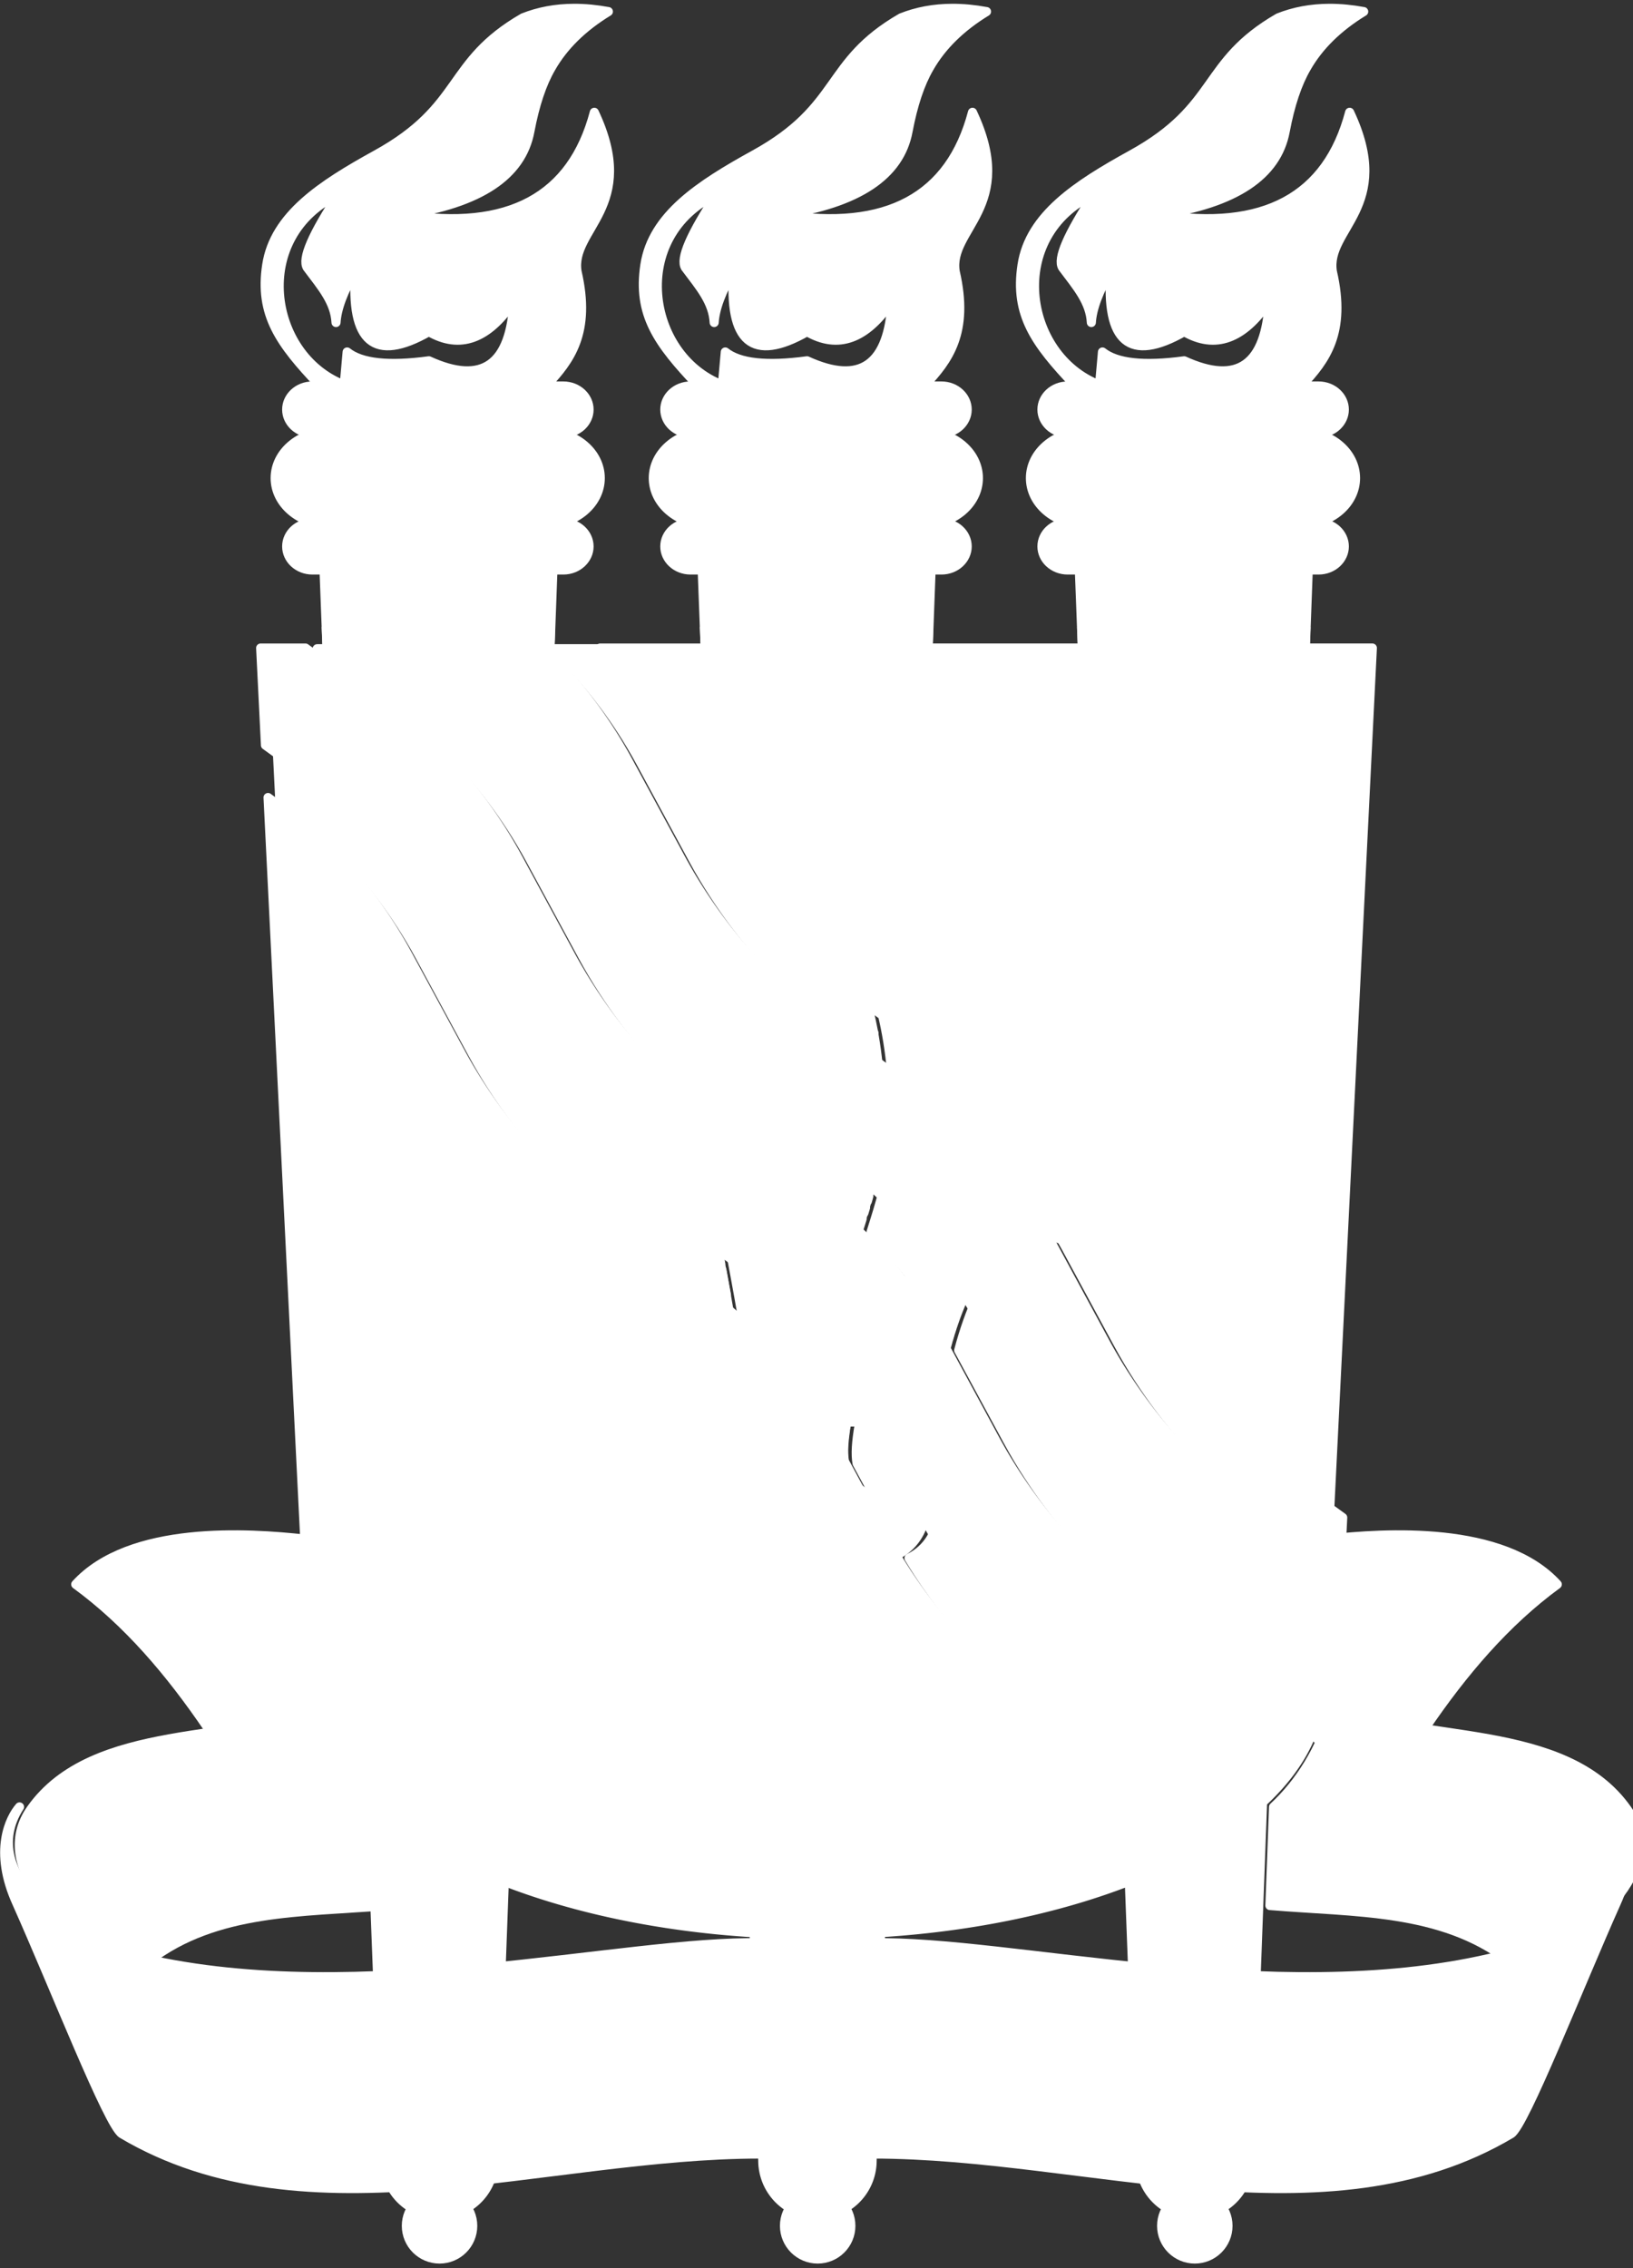 <?xml version="1.0" encoding="UTF-8" standalone="no"?>
<!-- Created with Inkscape (http://www.inkscape.org/) -->

<svg
   xmlns:dc="http://purl.org/dc/elements/1.1/"
   xmlns:cc="http://creativecommons.org/ns#"
   xmlns:rdf="http://www.w3.org/1999/02/22-rdf-syntax-ns#"
   xmlns:svg="http://www.w3.org/2000/svg"
   xmlns="http://www.w3.org/2000/svg"
   xmlns:sodipodi="http://sodipodi.sourceforge.net/DTD/sodipodi-0.dtd"
   xmlns:inkscape="http://www.inkscape.org/namespaces/inkscape"
   width="900"
   height="1250"
   viewBox="0 0 238.125 330.729"
   version="1.1"
   id="svg13576"
   inkscape:version="0.92.5 (2060ec1f9f, 2020-04-08)"
   sodipodi:docname="brasao da ufpb - monocromatico branco.svg">
  <rect x="0" y="0" width="238.125" height="330.729" fill="#333333" stroke="none"/>
  <defs
     id="defs13570" />
  <sodipodi:namedview
     id="base"
     pagecolor="#ffffff"
     bordercolor="#666666"
     borderopacity="1.0"
     inkscape:pageopacity="0.0"
     inkscape:pageshadow="2"
     inkscape:zoom="0.35"
     inkscape:cx="102.85714"
     inkscape:cy="714.28571"
     inkscape:document-units="px"
     inkscape:current-layer="layer1"
     showgrid="false"
     units="px"
     inkscape:window-width="2560"
     inkscape:window-height="1029"
     inkscape:window-x="0"
     inkscape:window-y="0"
     inkscape:window-maximized="1" />
  <g
     inkscape:label="Camada 1"
     inkscape:groupmode="layer"
     id="layer1"
     transform="translate(0,33.729)">
    <g
       id="g14456"
       transform="translate(84.289,-66.335)"
       style="fill:#ffffff;stroke:#ffffff">
      <g
         id="g12802"
         transform="matrix(0.477,0,0,0.477,-380.631,122.153)"
         style="display:inline;opacity:1;stroke:#ffffff;stroke-opacity:1;fill:#ffffff"
         inkscape:export-filename="/home/db/Downloads/uf sti 24/2024.02 uf sti - brasao ufpb svg 3d  bg/svg/png/brasaoufpblinhas40.png"
         inkscape:export-xdpi="3.0846143"
         inkscape:export-ydpi="3.0846143">
        <g
           id="g12768"
           transform="matrix(1.021,0,0,-1.021,-17.773,995.355)"
           style="stroke:#ffffff;stroke-opacity:1;fill:#ffffff">
          <circle
             transform="scale(1,-1)"
             style="display:inline;opacity:1;vector-effect:none;fill:#ffffff;fill-opacity:1;stroke:#ffffff;stroke-width:2.719;stroke-linecap:round;stroke-linejoin:round;stroke-miterlimit:4;stroke-dasharray:none;stroke-dashoffset:0;stroke-opacity:1"
             id="circle12766"
             cx="870.714"
             cy="-492.328"
             r="9.939" />
        </g>
        <g
           id="g12772"
           style="stroke:#ffffff;stroke-opacity:1;fill:#ffffff">
          <path
             id="path12770"
             transform="matrix(0.555,0,0,0.555,-1554.881,-124.388)"
             d="m 4307.76,199.934 1.633,42.898 h 122.852 l 1.59,-42.898 z m 28.6,750.875 0.211,5.533 c 1.496,0.004 2.975,0.015 4.42,0.047 h 61.719 c 1.015,-0.023 2.048,-0.035 3.088,-0.043 L 4406,950.885 c -11.193,0.675 -22.587,1.029 -34.15,1.029 -12.024,0 -23.869,-0.377 -35.49,-1.105 z m 4.646,121.986 0.119,3.127 c 0,10.687 5.667,20.565 14.873,25.971 a 18.277,18.277 0 0 1 14.975,-7.811 18.277,18.277 0 0 1 15.119,8.039 c 0.071,-0.04 0.144,-0.073 0.215,-0.113 9.319,-5.38 15.059,-15.325 15.059,-26.086 l 0.115,-3.127 z"
             style="display:inline;opacity:1;vector-effect:none;fill:#ffffff;fill-opacity:1;stroke:#ffffff;stroke-width:5;stroke-linecap:round;stroke-linejoin:round;stroke-miterlimit:4;stroke-dasharray:none;stroke-dashoffset:0;stroke-opacity:1"
             inkscape:connector-curvature="0" />
        </g>
        <path
           id="path12774"
           transform="matrix(0.555,0,0,0.555,-1554.881,-124.388)"
           d="m 4370.795,219.832 c -13.944,0 -25.17,8.352 -25.17,18.729 v 4.271 h 50.342 v -4.271 c 0,-10.376 -11.227,-18.729 -25.172,-18.729 z"
           style="display:inline;fill:#ffffff;fill-opacity:1;fill-rule:evenodd;stroke:#ffffff;stroke-width:4.768;stroke-miterlimit:4;stroke-dasharray:none;stroke-opacity:1"
           inkscape:connector-curvature="0" />
        <g
           transform="matrix(-1.114,0,0,1.114,3970.425,-482.17)"
           style="display:inline;stroke:#ffffff;stroke-opacity:1;fill:#ffffff"
           id="g12776" />
        <g
           id="g12778"
           style="display:inline;stroke:#ffffff;stroke-opacity:1;fill:#ffffff"
           transform="matrix(-1,0,0,1,3653.728,-381.045)" />
        <path
           id="path12780"
           transform="matrix(0.555,0,0,0.555,-1554.881,-124.388)"
           d="m 4326.391,219.875 c -7.965,0 -14.79,4.927 -17.504,11.91 l 0.424,11.047 h 35.799 v -4.238 c 0,-10.371 -8.348,-18.719 -18.719,-18.719 z"
           style="display:inline;fill:#ffffff;fill-opacity:1;fill-rule:evenodd;stroke:#ffffff;stroke-width:4.768;stroke-miterlimit:4;stroke-dasharray:none;stroke-opacity:1"
           inkscape:connector-curvature="0" />
        <path
           id="path12782"
           transform="matrix(0.555,0,0,0.555,-1554.881,-124.388)"
           d="m 4415.201,219.875 c -10.37,0 -18.721,8.348 -18.721,18.719 v 4.238 h 35.799 l 0.398,-10.965 c -2.692,-7.026 -9.481,-11.992 -17.477,-11.992 z"
           style="display:inline;fill:#ffffff;fill-opacity:1;fill-rule:evenodd;stroke:#ffffff;stroke-width:4.768;stroke-miterlimit:4;stroke-dasharray:none;stroke-opacity:1"
           inkscape:connector-curvature="0" />
        <g
           transform="matrix(1,0,0,0.93,-4.9635064e-6,-4.496)"
           style="display:inline;stroke:#ffffff;stroke-opacity:1;fill:#ffffff"
           id="g12786">
          <path
             style="color:#000000;font-style:normal;font-variant:normal;font-weight:normal;font-stretch:normal;font-size:medium;line-height:normal;font-family:sans-serif;font-variant-ligatures:normal;font-variant-position:normal;font-variant-caps:normal;font-variant-numeric:normal;font-variant-alternates:normal;font-feature-settings:normal;text-indent:0;text-align:start;text-decoration:none;text-decoration-line:none;text-decoration-style:solid;text-decoration-color:#000000;letter-spacing:normal;word-spacing:normal;text-transform:none;writing-mode:lr-tb;direction:ltr;text-orientation:mixed;dominant-baseline:auto;baseline-shift:baseline;text-anchor:start;white-space:normal;shape-padding:0;clip-rule:nonzero;display:inline;overflow:visible;visibility:visible;opacity:1;isolation:auto;mix-blend-mode:normal;color-interpolation:sRGB;color-interpolation-filters:linearRGB;solid-color:#000000;solid-opacity:1;vector-effect:none;fill:#ffffff;fill-opacity:1;fill-rule:evenodd;stroke:#ffffff;stroke-width:2.877;stroke-linecap:butt;stroke-linejoin:miter;stroke-miterlimit:4;stroke-dasharray:none;stroke-dashoffset:0;stroke-opacity:1;color-rendering:auto;image-rendering:auto;shape-rendering:auto;text-rendering:auto;enable-background:accumulate"
             d="m 832.35,-25.221 c -4.302,0 -7.807,3.503 -7.807,7.805 0,4.302 3.505,7.807 7.807,7.807 h 76.729 c 4.302,0 7.807,-3.505 7.807,-7.807 0,-4.302 -3.505,-7.805 -7.807,-7.805 z"
             id="path12784"
             inkscape:connector-curvature="0"
             sodipodi:nodetypes="sssssss" />
        </g>
        <g
           id="g12790"
           transform="matrix(1,0,0,0.93,-4.9635055e-6,-46.33)"
           style="stroke:#ffffff;stroke-opacity:1;fill:#ffffff">
          <path
             sodipodi:nodetypes="sssssss"
             inkscape:connector-curvature="0"
             id="path12788"
             d="m 832.35,-25.221 c -4.302,0 -7.807,3.503 -7.807,7.805 0,4.302 3.505,7.807 7.807,7.807 h 76.729 c 4.302,0 7.807,-3.505 7.807,-7.807 0,-4.302 -3.505,-7.805 -7.807,-7.805 z"
             style="color:#000000;font-style:normal;font-variant:normal;font-weight:normal;font-stretch:normal;font-size:medium;line-height:normal;font-family:sans-serif;font-variant-ligatures:normal;font-variant-position:normal;font-variant-caps:normal;font-variant-numeric:normal;font-variant-alternates:normal;font-feature-settings:normal;text-indent:0;text-align:start;text-decoration:none;text-decoration-line:none;text-decoration-style:solid;text-decoration-color:#000000;letter-spacing:normal;word-spacing:normal;text-transform:none;writing-mode:lr-tb;direction:ltr;text-orientation:mixed;dominant-baseline:auto;baseline-shift:baseline;text-anchor:start;white-space:normal;shape-padding:0;clip-rule:nonzero;display:inline;overflow:visible;visibility:visible;opacity:1;isolation:auto;mix-blend-mode:normal;color-interpolation:sRGB;color-interpolation-filters:linearRGB;solid-color:#000000;solid-opacity:1;vector-effect:none;fill:#ffffff;fill-opacity:1;fill-rule:evenodd;stroke:#ffffff;stroke-width:2.877;stroke-linecap:butt;stroke-linejoin:miter;stroke-miterlimit:4;stroke-dasharray:none;stroke-dashoffset:0;stroke-opacity:1;color-rendering:auto;image-rendering:auto;shape-rendering:auto;text-rendering:auto;enable-background:accumulate" />
        </g>
        <g
           id="g12794"
           transform="matrix(1,0,0,0.862,0,-7.182)"
           style="stroke:#ffffff;stroke-opacity:1;fill:#ffffff">
          <path
             style="color:#000000;font-style:normal;font-variant:normal;font-weight:normal;font-stretch:normal;font-size:medium;line-height:normal;font-family:sans-serif;font-variant-ligatures:normal;font-variant-position:normal;font-variant-caps:normal;font-variant-numeric:normal;font-variant-alternates:normal;font-feature-settings:normal;text-indent:0;text-align:start;text-decoration:none;text-decoration-line:none;text-decoration-style:solid;text-decoration-color:#000000;letter-spacing:normal;word-spacing:normal;text-transform:none;writing-mode:lr-tb;direction:ltr;text-orientation:mixed;dominant-baseline:auto;baseline-shift:baseline;text-anchor:start;white-space:normal;shape-padding:0;clip-rule:nonzero;display:inline;overflow:visible;visibility:visible;opacity:1;isolation:auto;mix-blend-mode:normal;color-interpolation:sRGB;color-interpolation-filters:linearRGB;solid-color:#000000;solid-opacity:1;vector-effect:none;fill:#ffffff;fill-opacity:1;fill-rule:evenodd;stroke:#ffffff;stroke-width:2.989;stroke-linecap:butt;stroke-linejoin:miter;stroke-miterlimit:4;stroke-dasharray:none;stroke-dashoffset:0;stroke-opacity:1;color-rendering:auto;image-rendering:auto;shape-rendering:auto;text-rendering:auto;enable-background:accumulate"
             d="m 837.666,-56.49 c -9.165,0 -16.586,7.421 -16.586,16.586 0,9.165 7.42,16.586 16.586,16.586 h 66.004 c 9.165,0 16.586,-7.421 16.586,-16.586 0,-9.165 -7.421,-16.586 -16.586,-16.586 z"
             id="path12792"
             inkscape:connector-curvature="0"
             sodipodi:nodetypes="sssssss" />
        </g>
        <path
           id="path12796"
           transform="matrix(0.555,0,0,0.555,-1554.881,1902.838)"
           d="m 4445.443,-3762.209 c -10.084,0.028 -19.44,1.77 -28.068,5.221 -42.547,24.564 -32.29,48.56 -80.803,75.322 -30.118,16.614 -56.191,33.458 -60.389,60.828 -4.198,27.37 7.264,43.163 28.994,66.096 h 125.344 c 12.635,-13.502 24.397,-28.702 16.621,-62.393 -3.871,-23.77 34.17,-35.494 9.492,-87.807 -12.365,46.706 -47.302,65.493 -104.812,56.369 41.662,-6.123 64.77,-21.431 69.334,-45.924 2.763,-14.649 6.665,-26.293 11.707,-34.938 6.844,-12.005 17.349,-22.332 31.516,-30.977 -6.574,-1.216 -12.885,-1.816 -18.936,-1.799 z m -129.461,102.291 c -14.649,22.213 -20.469,35.718 -17.469,40.52 8.104,10.806 15.215,18.963 15.848,30.258 0.479,-7.683 4.082,-17.29 10.807,-28.816 -3.123,39.743 10.326,51.028 40.34,33.857 17.048,9.844 32.658,4.205 46.824,-16.928 -1.801,35.421 -17.408,46.403 -46.824,32.957 -22.212,3.004 -37.218,1.379 -45.023,-4.863 l -1.619,18.189 c -42.009,-16.007 -52.058,-82.208 -2.883,-105.174 z"
           style="display:inline;fill:#ffffff;fill-rule:evenodd;stroke:#ffffff;stroke-width:5;stroke-linecap:round;stroke-linejoin:round;stroke-miterlimit:4;stroke-dasharray:none;stroke-opacity:1"
           inkscape:connector-curvature="0" />
        <g
           id="g12798"
           transform="translate(125.412)"
           style="stroke:#ffffff;stroke-opacity:1;fill:#ffffff" />
      </g>
      <g
         id="g12840"
         transform="matrix(0.477,0,0,0.477,-325.637,122.153)"
         style="display:inline;opacity:1;stroke:#ffffff;stroke-opacity:1;fill:#ffffff"
         inkscape:export-filename="/home/db/Downloads/uf sti 24/2024.02 uf sti - brasao ufpb svg 3d  bg/svg/png/brasaoufpblinhas40.png"
         inkscape:export-xdpi="3.0846143"
         inkscape:export-ydpi="3.0846143">
        <g
           id="g12806"
           transform="matrix(1.021,0,0,-1.021,-17.773,995.355)"
           style="stroke:#ffffff;stroke-opacity:1;fill:#ffffff">
          <circle
             transform="scale(1,-1)"
             style="display:inline;opacity:1;vector-effect:none;fill:#ffffff;fill-opacity:1;stroke:#ffffff;stroke-width:2.719;stroke-linecap:round;stroke-linejoin:round;stroke-miterlimit:4;stroke-dasharray:none;stroke-dashoffset:0;stroke-opacity:1"
             id="circle12804"
             cx="870.714"
             cy="-492.328"
             r="9.939" />
        </g>
        <g
           id="g12810"
           style="stroke:#ffffff;stroke-opacity:1;fill:#ffffff">
          <path
             id="path12808"
             transform="matrix(0.555,0,0,0.555,-1670.23,-124.388)"
             d="m 4515.611,199.934 1.635,42.898 h 122.85 l 1.59,-42.898 z m 100.863,680.221 c -18.275,16.605 -43.324,31.141 -73.326,42.707 l 1.77,46.447 c 22.031,2.259 44.918,4.182 68.062,5.131 z m -65.506,206.49 c 2.404,6.305 6.886,11.729 12.883,15.25 a 18.277,18.277 0 0 1 14.973,-7.812 18.277,18.277 0 0 1 15.121,8.039 c 0.07,-0.04 0.143,-0.073 0.213,-0.113 4.559,-2.632 8.254,-6.362 10.848,-10.74 -17.826,-0.848 -35.883,-2.561 -54.037,-4.623 z"
             style="display:inline;opacity:1;vector-effect:none;fill:#ffffff;fill-opacity:1;stroke:#ffffff;stroke-width:5;stroke-linecap:round;stroke-linejoin:round;stroke-miterlimit:4;stroke-dasharray:none;stroke-dashoffset:0;stroke-opacity:1"
             inkscape:connector-curvature="0" />
        </g>
        <path
           id="path12812"
           transform="matrix(0.555,0,0,0.555,-1670.23,-124.388)"
           d="m 4578.648,219.832 c -13.944,0 -25.17,8.352 -25.17,18.729 v 4.271 h 50.34 v -4.271 c 0,-10.376 -11.226,-18.729 -25.17,-18.729 z"
           style="display:inline;fill:#ffffff;fill-opacity:1;fill-rule:evenodd;stroke:#ffffff;stroke-width:4.768;stroke-miterlimit:4;stroke-dasharray:none;stroke-opacity:1"
           inkscape:connector-curvature="0" />
        <g
           transform="matrix(-1.114,0,0,1.114,3970.425,-482.17)"
           style="display:inline;stroke:#ffffff;stroke-opacity:1;fill:#ffffff"
           id="g12814" />
        <g
           id="g12816"
           style="display:inline;stroke:#ffffff;stroke-opacity:1;fill:#ffffff"
           transform="matrix(-1,0,0,1,3653.728,-381.045)" />
        <path
           id="path12818"
           transform="matrix(0.555,0,0,0.555,-1670.23,-124.388)"
           d="m 4534.242,219.875 c -7.965,0 -14.788,4.927 -17.502,11.91 l 0.424,11.047 h 35.799 v -4.238 c 0,-10.371 -8.35,-18.719 -18.721,-18.719 z"
           style="display:inline;fill:#ffffff;fill-opacity:1;fill-rule:evenodd;stroke:#ffffff;stroke-width:4.768;stroke-miterlimit:4;stroke-dasharray:none;stroke-opacity:1"
           inkscape:connector-curvature="0" />
        <path
           id="path12820"
           transform="matrix(0.555,0,0,0.555,-1670.23,-124.388)"
           d="m 4623.053,219.875 c -10.37,0 -18.719,8.348 -18.719,18.719 v 4.238 h 35.797 l 0.398,-10.965 c -2.692,-7.026 -9.481,-11.992 -17.477,-11.992 z"
           style="display:inline;fill:#ffffff;fill-opacity:1;fill-rule:evenodd;stroke:#ffffff;stroke-width:4.768;stroke-miterlimit:4;stroke-dasharray:none;stroke-opacity:1"
           inkscape:connector-curvature="0" />
        <g
           transform="matrix(1,0,0,0.93,-4.9635064e-6,-4.496)"
           style="display:inline;stroke:#ffffff;stroke-opacity:1;fill:#ffffff"
           id="g12824">
          <path
             style="color:#000000;font-style:normal;font-variant:normal;font-weight:normal;font-stretch:normal;font-size:medium;line-height:normal;font-family:sans-serif;font-variant-ligatures:normal;font-variant-position:normal;font-variant-caps:normal;font-variant-numeric:normal;font-variant-alternates:normal;font-feature-settings:normal;text-indent:0;text-align:start;text-decoration:none;text-decoration-line:none;text-decoration-style:solid;text-decoration-color:#000000;letter-spacing:normal;word-spacing:normal;text-transform:none;writing-mode:lr-tb;direction:ltr;text-orientation:mixed;dominant-baseline:auto;baseline-shift:baseline;text-anchor:start;white-space:normal;shape-padding:0;clip-rule:nonzero;display:inline;overflow:visible;visibility:visible;opacity:1;isolation:auto;mix-blend-mode:normal;color-interpolation:sRGB;color-interpolation-filters:linearRGB;solid-color:#000000;solid-opacity:1;vector-effect:none;fill:#ffffff;fill-opacity:1;fill-rule:evenodd;stroke:#ffffff;stroke-width:2.877;stroke-linecap:butt;stroke-linejoin:miter;stroke-miterlimit:4;stroke-dasharray:none;stroke-dashoffset:0;stroke-opacity:1;color-rendering:auto;image-rendering:auto;shape-rendering:auto;text-rendering:auto;enable-background:accumulate"
             d="m 832.35,-25.221 c -4.302,0 -7.807,3.503 -7.807,7.805 0,4.302 3.505,7.807 7.807,7.807 h 76.729 c 4.302,0 7.807,-3.505 7.807,-7.807 0,-4.302 -3.505,-7.805 -7.807,-7.805 z"
             id="path12822"
             inkscape:connector-curvature="0"
             sodipodi:nodetypes="sssssss" />
        </g>
        <g
           id="g12828"
           transform="matrix(1,0,0,0.93,-4.9635055e-6,-46.33)"
           style="stroke:#ffffff;stroke-opacity:1;fill:#ffffff">
          <path
             sodipodi:nodetypes="sssssss"
             inkscape:connector-curvature="0"
             id="path12826"
             d="m 832.35,-25.221 c -4.302,0 -7.807,3.503 -7.807,7.805 0,4.302 3.505,7.807 7.807,7.807 h 76.729 c 4.302,0 7.807,-3.505 7.807,-7.807 0,-4.302 -3.505,-7.805 -7.807,-7.805 z"
             style="color:#000000;font-style:normal;font-variant:normal;font-weight:normal;font-stretch:normal;font-size:medium;line-height:normal;font-family:sans-serif;font-variant-ligatures:normal;font-variant-position:normal;font-variant-caps:normal;font-variant-numeric:normal;font-variant-alternates:normal;font-feature-settings:normal;text-indent:0;text-align:start;text-decoration:none;text-decoration-line:none;text-decoration-style:solid;text-decoration-color:#000000;letter-spacing:normal;word-spacing:normal;text-transform:none;writing-mode:lr-tb;direction:ltr;text-orientation:mixed;dominant-baseline:auto;baseline-shift:baseline;text-anchor:start;white-space:normal;shape-padding:0;clip-rule:nonzero;display:inline;overflow:visible;visibility:visible;opacity:1;isolation:auto;mix-blend-mode:normal;color-interpolation:sRGB;color-interpolation-filters:linearRGB;solid-color:#000000;solid-opacity:1;vector-effect:none;fill:#ffffff;fill-opacity:1;fill-rule:evenodd;stroke:#ffffff;stroke-width:2.877;stroke-linecap:butt;stroke-linejoin:miter;stroke-miterlimit:4;stroke-dasharray:none;stroke-dashoffset:0;stroke-opacity:1;color-rendering:auto;image-rendering:auto;shape-rendering:auto;text-rendering:auto;enable-background:accumulate" />
        </g>
        <g
           id="g12832"
           transform="matrix(1,0,0,0.862,0,-7.182)"
           style="stroke:#ffffff;stroke-opacity:1;fill:#ffffff">
          <path
             style="color:#000000;font-style:normal;font-variant:normal;font-weight:normal;font-stretch:normal;font-size:medium;line-height:normal;font-family:sans-serif;font-variant-ligatures:normal;font-variant-position:normal;font-variant-caps:normal;font-variant-numeric:normal;font-variant-alternates:normal;font-feature-settings:normal;text-indent:0;text-align:start;text-decoration:none;text-decoration-line:none;text-decoration-style:solid;text-decoration-color:#000000;letter-spacing:normal;word-spacing:normal;text-transform:none;writing-mode:lr-tb;direction:ltr;text-orientation:mixed;dominant-baseline:auto;baseline-shift:baseline;text-anchor:start;white-space:normal;shape-padding:0;clip-rule:nonzero;display:inline;overflow:visible;visibility:visible;opacity:1;isolation:auto;mix-blend-mode:normal;color-interpolation:sRGB;color-interpolation-filters:linearRGB;solid-color:#000000;solid-opacity:1;vector-effect:none;fill:#ffffff;fill-opacity:1;fill-rule:evenodd;stroke:#ffffff;stroke-width:2.989;stroke-linecap:butt;stroke-linejoin:miter;stroke-miterlimit:4;stroke-dasharray:none;stroke-dashoffset:0;stroke-opacity:1;color-rendering:auto;image-rendering:auto;shape-rendering:auto;text-rendering:auto;enable-background:accumulate"
             d="m 837.666,-56.49 c -9.165,0 -16.586,7.421 -16.586,16.586 0,9.165 7.42,16.586 16.586,16.586 h 66.004 c 9.165,0 16.586,-7.421 16.586,-16.586 0,-9.165 -7.421,-16.586 -16.586,-16.586 z"
             id="path12830"
             inkscape:connector-curvature="0"
             sodipodi:nodetypes="sssssss" />
        </g>
        <path
           id="path12834"
           transform="matrix(0.555,0,0,0.555,-1670.23,1902.838)"
           d="m 4653.297,-3762.209 c -10.084,0.028 -19.44,1.77 -28.068,5.221 -42.547,24.564 -32.29,48.56 -80.803,75.322 -30.118,16.614 -56.193,33.458 -60.391,60.828 -4.198,27.37 7.266,43.163 28.996,66.096 h 125.344 c 12.635,-13.502 24.397,-28.702 16.621,-62.393 -3.871,-23.77 34.17,-35.494 9.492,-87.807 -12.365,46.706 -47.304,65.493 -104.814,56.369 41.663,-6.123 64.772,-21.431 69.336,-45.924 2.763,-14.649 6.662,-26.293 11.705,-34.938 6.844,-12.005 17.351,-22.332 31.518,-30.977 -6.574,-1.216 -12.885,-1.816 -18.936,-1.799 z m -129.461,102.291 c -14.649,22.213 -20.469,35.718 -17.469,40.52 8.104,10.806 15.215,18.963 15.848,30.258 0.479,-7.683 4.08,-17.29 10.805,-28.816 -3.123,39.743 10.328,51.028 40.342,33.857 17.048,9.844 32.658,4.205 46.824,-16.928 -1.801,35.421 -17.408,46.403 -46.824,32.957 -22.212,3.004 -37.218,1.379 -45.023,-4.863 l -1.621,18.189 c -42.009,-16.007 -52.056,-82.208 -2.881,-105.174 z"
           style="display:inline;fill:#ffffff;fill-rule:evenodd;stroke:#ffffff;stroke-width:5;stroke-linecap:round;stroke-linejoin:round;stroke-miterlimit:4;stroke-dasharray:none;stroke-opacity:1"
           inkscape:connector-curvature="0" />
        <g
           id="g12836"
           transform="translate(125.412)"
           style="stroke:#ffffff;stroke-opacity:1;fill:#ffffff" />
      </g>
      <g
         style="display:inline;opacity:1;fill:#ffffff;stroke:#ffffff;stroke-opacity:1"
         transform="translate(-70.226,62.85)"
         id="g12846"
         inkscape:export-filename="/home/db/Downloads/uf sti 24/2024.02 uf sti - brasao ufpb svg 3d  bg/svg/png/brasaoufpblinhas40.png"
         inkscape:export-xdpi="3.0846143"
         inkscape:export-ydpi="3.0846143">
        <path
           style="display:inline;opacity:1;vector-effect:none;fill:#ffffff;fill-opacity:1;stroke:#ffffff;stroke-width:1.323;stroke-linecap:round;stroke-linejoin:round;stroke-miterlimit:4;stroke-dasharray:none;stroke-dashoffset:1;stroke-opacity:1;paint-order:markers fill stroke"
           d="m 31.44,215.656 -1.063,-21.481 c -8.165,-0.899 -25.492,-2.074 -33.399,6.602 7.52,5.493 13.744,12.799 19.32,21.014 5.609,-0.825 11.021,-1.661 15.322,-3.578 0,0 -0.181,-1.464 -0.181,-2.556 z"
           id="path12842"
           inkscape:connector-curvature="0"
           sodipodi:nodetypes="cccccc" />
        <path
           sodipodi:nodetypes="cccccc"
           inkscape:connector-curvature="0"
           id="path12844"
           transform="matrix(0.265,0,0,0.265,-1051.719,0)"
           d="m 4094.51,824.74 c -46.589,20.765 -127.673,7.989 -161.893,56.764 -19.792,28.211 8.065,67.246 65.414,83.014 36.586,-27.901 83.23,-26.281 129.311,-29.979 l -2.143,-56.26 c -17.184,-16.212 -27.967,-34.329 -30.689,-53.539 z"
           style="display:inline;opacity:1;vector-effect:none;fill:#ffffff;fill-opacity:1;stroke:#ffffff;stroke-width:5;stroke-linecap:round;stroke-linejoin:round;stroke-miterlimit:4;stroke-dasharray:none;stroke-dashoffset:1;stroke-opacity:1;paint-order:markers fill stroke" />
      </g>
      <g
         id="g12852"
         transform="matrix(-1,0,0,1,139.774,62.85)"
         inkscape:export-filename="/home/db/Downloads/uf sti 24/2024.02 uf sti - brasao ufpb svg 3d  bg/svg/png/brasaoufpblinhas40.png"
         inkscape:export-xdpi="3.0846143"
         inkscape:export-ydpi="3.0846143"
         style="display:inline;opacity:1;stroke:#ffffff;stroke-opacity:1;fill:#ffffff">
        <path
           sodipodi:nodetypes="cccccc"
           inkscape:connector-curvature="0"
           id="path12848"
           d="m 31.44,215.656 -1.063,-21.481 c -8.165,-0.899 -25.492,-2.074 -33.399,6.602 7.52,5.493 13.744,12.799 19.32,21.014 5.609,-0.825 11.021,-1.661 15.322,-3.578 0,0 -0.181,-1.464 -0.181,-2.556 z"
           style="display:inline;opacity:1;vector-effect:none;fill:#ffffff;fill-opacity:1;stroke:#ffffff;stroke-width:1.323;stroke-linecap:round;stroke-linejoin:round;stroke-miterlimit:4;stroke-dasharray:none;stroke-dashoffset:1;stroke-opacity:1;paint-order:markers fill stroke" />
        <path
           sodipodi:nodetypes="cccccc"
           inkscape:connector-curvature="0"
           id="path12850"
           transform="matrix(-0.265,0,0,0.265,1261.719,0)"
           d="m 4649.19,824.74 c -6.362,23.658 -18.844,42.582 -32.715,55.414 l -2.01,54.229 c 46.694,3.903 94.117,1.852 131.203,30.135 57.349,-15.768 85.208,-54.803 65.416,-83.014 -34.219,-48.775 -115.306,-35.998 -161.894,-56.764 z"
           style="display:inline;opacity:1;vector-effect:none;fill:#ffffff;fill-opacity:1;stroke:#ffffff;stroke-width:5;stroke-linecap:round;stroke-linejoin:round;stroke-miterlimit:4;stroke-dasharray:none;stroke-dashoffset:1;stroke-opacity:1;paint-order:markers fill stroke" />
      </g>
      <path
         id="path12854"
         d="m -46.281,127.099 0.701,14.167 5.098,3.693 c 6.81,4.933 11.156,9.894 12.186,11.069 1.03,1.175 5.38,6.134 9.357,13.478 l 7.636,14.104 c 3.66,6.761 7.561,11.208 8.592,12.383 0.128,0.146 0.301,0.343 0.516,0.583 1.77,-0.962 3.889,-1.514 6.357,-1.514 10.923,0 14.274,10.04 16.238,19.717 l 0.993,0.719 c 4.68,3.39 8.161,6.763 10.237,8.942 -1.106,-9.305 -4.742,-15.29 -5.88,-24.209 0,0.01 0.003,0.02 0.004,0.03 l -5.294,-3.835 C 13.65,191.494 9.304,186.532 8.274,185.358 c -1.031,-1.175 -5.381,-6.134 -9.357,-13.478 l -7.637,-14.104 c -3.66,-6.761 -7.561,-11.208 -8.592,-12.383 -1.031,-1.175 -4.935,-5.619 -11.115,-10.096 l -11.317,-8.198 z m 16.691,0 5.186,3.757 c 6.81,4.933 11.156,9.894 12.186,11.069 1.031,1.175 5.38,6.134 9.357,13.478 l 7.636,14.104 c 3.66,6.761 7.561,11.208 8.592,12.383 1.031,1.175 4.935,5.619 11.115,10.096 l 0.956,0.692 c 0,0.016 0,0.032 0,0.047 0.178,-6.225 1.141,-11.904 2.966,-17.228 -2.134,-2.06 -3.524,-3.645 -4.049,-4.243 -1.031,-1.175 -5.381,-6.134 -9.357,-13.478 L 7.361,143.672 c -3.66,-6.761 -7.561,-11.208 -8.592,-12.383 -0.55,-0.627 -1.927,-2.191 -4.025,-4.19 z m 32.811,0 c 0.272,0.303 0.497,0.558 0.642,0.722 1.031,1.175 5.38,6.134 9.357,13.478 l 7.636,14.104 c 3.66,6.761 7.562,11.208 8.593,12.383 0.28,0.32 0.792,0.897 1.485,1.636 1.076,-2.176 2.314,-4.3 3.724,-6.387 h 0.233 c 3.431,5.079 5.852,10.377 7.355,16.107 -0.005,-0.017 -0.008,-0.034 -0.013,-0.05 l 11.319,8.199 c 4.017,2.91 7.168,5.823 9.296,7.97 0.798,-0.129 1.642,-0.199 2.538,-0.199 11.184,0 15.211,11.31 11.924,20.864 v 0 l 5.422,10.015 c 3.66,6.761 7.561,11.208 8.592,12.383 1.031,1.175 4.935,5.62 11.115,10.097 l 7.13,5.164 6.261,-126.487 z m 24.834,7.726 a 3.783,3.783 0 0 1 3.783,3.783 3.783,3.783 0 0 1 -3.783,3.783 3.783,3.783 0 0 1 -3.783,-3.783 3.783,3.783 0 0 1 3.783,-3.783 z m 25.481,0 a 3.783,3.783 0 0 1 3.783,3.783 3.783,3.783 0 0 1 -3.783,3.783 3.783,3.783 0 0 1 -3.783,-3.783 3.783,3.783 0 0 1 3.783,-3.783 z m 25.481,0 a 3.783,3.783 0 0 1 3.783,3.783 3.783,3.783 0 0 1 -3.783,3.783 3.783,3.783 0 0 1 -3.783,-3.783 3.783,3.783 0 0 1 3.783,-3.783 z m 25.481,0 a 3.783,3.783 0 0 1 3.783,3.783 3.783,3.783 0 0 1 -3.783,3.783 3.783,3.783 0 0 1 -3.783,-3.783 3.783,3.783 0 0 1 3.783,-3.783 z m -63.703,14.056 a 3.783,3.783 0 0 1 3.783,3.783 3.783,3.783 0 0 1 -3.783,3.783 3.783,3.783 0 0 1 -3.783,-3.783 3.783,3.783 0 0 1 3.783,-3.783 z m 25.481,0 a 3.783,3.783 0 0 1 3.783,3.783 3.783,3.783 0 0 1 -3.783,3.783 3.783,3.783 0 0 1 -3.783,-3.783 3.783,3.783 0 0 1 3.783,-3.783 z m 25.481,0 a 3.783,3.783 0 0 1 3.783,3.783 3.783,3.783 0 0 1 -3.783,3.783 3.783,3.783 0 0 1 -3.783,-3.783 3.783,3.783 0 0 1 3.783,-3.783 z m -136.96,0.015 6.416,129.611 c 0,19.995 32.934,36.204 73.56,36.204 22.721,0 43.034,-5.071 56.527,-13.038 -0.399,-0.475 -0.738,-0.866 -0.94,-1.097 -1.031,-1.175 -4.935,-5.619 -11.115,-10.096 l -12.989,-9.409 c -6.81,-4.933 -11.156,-9.894 -12.187,-11.07 -0.884,-1.008 -4.211,-4.807 -7.65,-10.502 -1.36,0.663 -3.026,1.021 -5.005,0.983 -0.745,2.761 -3.18,4.689 -6.526,4.689 h -0.233 c -3.346,0 -5.78,-1.928 -6.526,-4.689 -6.721,0.129 -9.87,-4.279 -9.448,-9.886 5.357,1.385 8.944,0.742 10.763,-1.933 1.429,-2.127 1.737,-3.89 0.926,-8.627 h -6.526 c -3.572,0 -5.992,-1.932 -7.013,-6.816 -4.685,-22.41 -14.747,-25.016 -23.814,-15.353 -2.647,-5.703 -2.509,-12.414 0.376,-17.073 -0.55,-0.596 -0.97,-1.07 -1.199,-1.332 -1.031,-1.175 -5.381,-6.134 -9.357,-13.478 l -7.636,-14.104 c -3.661,-6.761 -7.561,-11.208 -8.592,-12.383 -1.031,-1.175 -4.935,-5.619 -11.115,-10.095 z m 98.738,14.041 a 3.783,3.783 0 0 1 3.783,3.783 3.783,3.783 0 0 1 -3.783,3.783 3.783,3.783 0 0 1 -3.783,-3.783 3.783,3.783 0 0 1 3.783,-3.783 z m 25.481,0 a 3.783,3.783 0 0 1 3.783,3.783 3.783,3.783 0 0 1 -3.783,3.783 3.783,3.783 0 0 1 -3.783,-3.783 3.783,3.783 0 0 1 3.783,-3.783 z m 25.481,0 a 3.783,3.783 0 0 1 3.783,3.783 3.783,3.783 0 0 1 -3.783,3.783 3.783,3.783 0 0 1 -3.783,-3.783 3.783,3.783 0 0 1 3.783,-3.783 z m -74.202,7.824 c -0.028,0.061 -0.057,0.122 -0.085,0.183 0.028,-0.061 0.057,-0.122 0.085,-0.183 z m -0.366,0.815 c -0.02,0.045 -0.04,0.091 -0.059,0.136 0.02,-0.045 0.04,-0.091 0.059,-0.136 z m 36.346,5.417 a 3.783,3.783 0 0 1 3.783,3.783 3.783,3.783 0 0 1 -3.783,3.783 3.783,3.783 0 0 1 -3.783,-3.783 3.783,3.783 0 0 1 3.783,-3.783 z m 25.481,0 a 3.783,3.783 0 0 1 3.783,3.783 3.783,3.783 0 0 1 -3.783,3.783 3.783,3.783 0 0 1 -3.783,-3.783 3.783,3.783 0 0 1 3.783,-3.783 z m -49.276,3.088 c 0.007,0.028 0.013,0.056 0.02,0.084 -0.007,-0.028 -0.013,-0.056 -0.02,-0.084 z m 0.66,3.112 c 0.006,0.035 0.013,0.069 0.019,0.104 -0.006,-0.035 -0.013,-0.069 -0.019,-0.104 z m 0.626,4.366 c 0.241,2.27 0.365,4.611 0.374,7.035 0.015,4.233 -0.558,7.763 -1.37,11.026 3.742,3.265 6.137,5.99 6.877,6.833 1.322,-5.741 3.307,-11.315 7.251,-14.547 -1.865,-1.797 -4.343,-3.98 -7.371,-6.174 z m -72.72,3.332 a 3.783,3.783 0 0 1 3.783,3.783 3.783,3.783 0 0 1 -3.783,3.783 3.783,3.783 0 0 1 -3.783,-3.783 3.783,3.783 0 0 1 3.783,-3.783 z m 107.97,0.158 a 3.783,3.783 0 0 1 3.783,3.783 3.783,3.783 0 0 1 -3.783,3.783 3.783,3.783 0 0 1 -3.783,-3.783 3.783,3.783 0 0 1 3.783,-3.783 z m 25.481,0 a 3.783,3.783 0 0 1 3.783,3.783 3.783,3.783 0 0 1 -3.783,3.783 3.783,3.783 0 0 1 -3.783,-3.783 3.783,3.783 0 0 1 3.783,-3.783 z m -79.092,3.464 c -1.3e-4,0.027 -0.003,0.054 -0.003,0.082 -1.6e-4,0.043 0.003,0.084 0.003,0.127 3e-5,-0.043 0,-0.084 0,-0.127 1.1e-4,-0.027 0,-0.054 0,-0.082 z m 36.181,1.014 c -0.015,0.004 -0.03,0.008 -0.045,0.012 0.015,-0.004 0.03,-0.008 0.045,-0.012 z m -36.165,0.406 c 0.004,0.143 0.009,0.285 0.015,0.426 -0.005,-0.142 -0.011,-0.283 -0.015,-0.426 z m 34.247,0.263 c -0.045,0.02 -0.09,0.04 -0.135,0.06 0.045,-0.021 0.09,-0.04 0.135,-0.06 z m -0.422,0.197 c -0.024,0.012 -0.047,0.023 -0.07,0.035 0.024,-0.012 0.047,-0.024 0.07,-0.035 z m -1.012,0.56 c -0.021,0.013 -0.043,0.026 -0.065,0.039 0.021,-0.013 0.043,-0.026 0.065,-0.039 z m -32.754,0.375 c 0.007,0.111 0.013,0.223 0.02,0.334 -0.007,-0.11 -0.014,-0.222 -0.02,-0.334 z m -29.579,0.547 c -0.017,0.014 -0.033,0.028 -0.05,0.042 0.017,-0.014 0.033,-0.028 0.05,-0.042 z m -1.6,1.638 c -0.013,0.017 -0.027,0.033 -0.04,0.05 0.013,-0.017 0.027,-0.033 0.04,-0.05 z m -0.461,0.61 c -0.017,0.024 -0.034,0.049 -0.051,0.073 0.017,-0.024 0.034,-0.049 0.051,-0.073 z M -16.212,204.947 a 3.783,3.783 0 0 1 3.783,3.783 3.783,3.783 0 0 1 -3.783,3.783 3.783,3.783 0 0 1 -3.783,-3.783 3.783,3.783 0 0 1 3.783,-3.783 z m 107.97,0.158 a 3.783,3.783 0 0 1 3.783,3.783 3.783,3.783 0 0 1 -3.783,3.783 3.783,3.783 0 0 1 -3.783,-3.783 3.783,3.783 0 0 1 3.783,-3.783 z m -49.352,1.903 c -0.068,0.247 -0.137,0.492 -0.206,0.737 0.07,-0.245 0.139,-0.49 0.206,-0.737 z m -0.48,1.687 c -0.075,0.253 -0.151,0.505 -0.228,0.756 0.076,-0.251 0.153,-0.503 0.228,-0.756 z m -0.506,1.665 c -0.177,0.571 -0.357,1.141 -0.536,1.711 0.18,-0.57 0.359,-1.14 0.536,-1.711 z m -0.536,1.711 c -1.215,3.85 -2.431,7.74 -2.983,12.504 -0.259,3.344 2.229,5.544 4.278,5.544 4.707,0 4.805,-3.709 5.722,-8.653 0.067,-0.36 0.138,-0.754 0.205,-1.122 -1.668,-2.274 -3,-3.796 -3.54,-4.412 -0.52,-0.593 -1.775,-2.02 -3.681,-3.862 z m 25.78,0.483 c -3.824,0.055 -7.412,2.841 -10.269,8.938 0.866,1.363 1.752,2.846 2.621,4.451 l 7.636,14.104 c 3.66,6.761 7.562,11.208 8.592,12.383 1.031,1.175 4.935,5.62 11.115,10.097 l 12.989,9.409 c 3.803,2.755 6.835,5.517 8.953,7.625 0.02,-0.35 0.034,-0.701 0.034,-1.054 l 0.882,-17.82 -10.8,-7.823 c -6.81,-4.933 -11.156,-9.894 -12.187,-11.07 -1.031,-1.175 -5.38,-6.134 -9.356,-13.478 l -7.636,-14.104 c -0.279,-0.515 -0.559,-1.013 -0.84,-1.501 -0.582,-0.112 -1.16,-0.166 -1.733,-0.158 z m 41.637,67.007 c -0.139,2.389 -0.748,4.721 -1.783,6.972 1.036,-2.252 1.645,-4.583 1.783,-6.972 z M 68.407,212.714 c 0.154,0.03 0.308,0.064 0.463,0.102 -0.154,-0.038 -0.309,-0.072 -0.463,-0.102 z m 0.568,0.13 c 0.121,0.032 0.243,0.065 0.365,0.102 -0.122,-0.036 -0.243,-0.07 -0.365,-0.102 z m 0.512,0.147 c 0.11,0.035 0.221,0.072 0.332,0.111 -0.111,-0.039 -0.221,-0.076 -0.332,-0.111 z m 0.491,0.168 c 0.119,0.044 0.239,0.092 0.358,0.141 -0.119,-0.049 -0.239,-0.096 -0.358,-0.141 z m 0.469,0.186 c 0.325,0.137 0.65,0.291 0.976,0.463 -0.325,-0.171 -0.651,-0.326 -0.976,-0.463 z m 1.079,0.518 c 0.119,0.064 0.237,0.13 0.356,0.198 -0.119,-0.068 -0.237,-0.134 -0.356,-0.198 z m 0.551,0.313 c 0.094,0.056 0.189,0.114 0.283,0.173 -0.094,-0.059 -0.189,-0.116 -0.283,-0.173 z m -22.857,0.247 c -0.006,0.027 -0.012,0.054 -0.017,0.081 0.006,-0.027 0.011,-0.054 0.017,-0.081 z m 23.333,0.049 c 0.101,0.065 0.202,0.132 0.302,0.201 -0.101,-0.068 -0.202,-0.135 -0.302,-0.201 z m 0.474,0.317 c 0.117,0.082 0.234,0.166 0.351,0.252 -0.117,-0.086 -0.234,-0.171 -0.351,-0.252 z m 0.48,0.346 c 0.155,0.116 0.311,0.235 0.466,0.359 -0.155,-0.123 -0.311,-0.243 -0.466,-0.359 z m -52.962,0.386 c 0.089,0.455 0.178,0.909 0.263,1.361 -0.085,-0.452 -0.173,-0.905 -0.263,-1.361 z m 53.582,0.098 c 0.106,0.086 0.212,0.173 0.317,0.262 -0.106,-0.089 -0.211,-0.176 -0.317,-0.262 z m -25.181,0.18 c -0.07,0.357 -0.14,0.712 -0.206,1.067 0.066,-0.354 0.137,-0.71 0.206,-1.067 z m 25.695,0.251 c 0.09,0.078 0.181,0.157 0.271,0.237 -0.09,-0.081 -0.181,-0.159 -0.271,-0.237 z m 0.503,0.448 c 0.074,0.068 0.149,0.137 0.223,0.207 -0.074,-0.07 -0.148,-0.139 -0.223,-0.207 z m 0.462,0.435 c 0.091,0.088 0.182,0.178 0.272,0.269 -0.091,-0.09 -0.181,-0.181 -0.272,-0.269 z m 1.299,0.066 c -0.117,0.286 -0.239,0.571 -0.37,0.853 0.131,-0.282 0.253,-0.567 0.37,-0.853 z m -0.838,0.391 c 0.115,0.117 0.23,0.238 0.345,0.359 -0.115,-0.121 -0.23,-0.241 -0.345,-0.359 z m -27.496,0.386 c -0.155,0.842 -0.306,1.676 -0.454,2.492 0.149,-0.819 0.298,-1.642 0.454,-2.492 z m -27.597,0 c 0.231,1.258 0.454,2.507 0.673,3.69 -0.22,-1.187 -0.441,-2.427 -0.673,-3.69 z m -49.927,1.227 a 3.783,3.783 0 0 1 3.783,3.783 3.783,3.783 0 0 1 -3.783,3.783 3.783,3.783 0 0 1 -3.783,-3.783 3.783,3.783 0 0 1 3.783,-3.783 z m 25.481,0 a 3.783,3.783 0 0 1 3.783,3.783 3.783,3.783 0 0 1 -3.783,3.783 3.783,3.783 0 0 1 -3.783,-3.783 3.783,3.783 0 0 1 3.783,-3.783 z m 107.97,0.158 a 3.783,3.783 0 0 1 3.783,3.783 3.783,3.783 0 0 1 -3.783,3.783 3.783,3.783 0 0 1 -3.783,-3.783 3.783,3.783 0 0 1 3.783,-3.783 z m -48.115,2.356 c -0.112,0.24 -0.223,0.486 -0.333,0.736 0.11,-0.25 0.221,-0.496 0.333,-0.736 z m -0.394,0.875 c -0.105,0.243 -0.21,0.49 -0.313,0.742 0.103,-0.252 0.207,-0.499 0.313,-0.742 z m -0.345,0.821 c -0.235,0.578 -0.464,1.179 -0.687,1.808 0.223,-0.628 0.452,-1.23 0.687,-1.808 z m -33.612,0.429 c 0.672,3.814 1.354,6.477 5.338,6.477 0.336,0 0.684,-0.065 1.03,-0.179 -0.802,-0.913 -2.985,-3.367 -6.368,-6.298 z m 9.616,0.934 c 0.012,0.157 0.017,0.311 0.017,0.463 0,-0.152 -0.005,-0.306 -0.017,-0.463 z m 0.017,0.548 c -0.003,0.146 -0.008,0.29 -0.021,0.43 0.012,-0.141 0.019,-0.284 0.021,-0.43 z m 23.253,0.011 c -0.094,0.267 -0.187,0.539 -0.279,0.815 0.092,-0.276 0.185,-0.548 0.279,-0.815 z m -23.281,0.491 c -0.015,0.147 -0.033,0.292 -0.058,0.433 0.025,-0.141 0.043,-0.286 0.058,-0.433 z m -0.058,0.433 c -0.025,0.141 -0.056,0.277 -0.091,0.411 0.035,-0.134 0.066,-0.271 0.091,-0.411 z m 22.986,0.117 c -0.079,0.241 -0.157,0.485 -0.234,0.733 0.077,-0.248 0.155,-0.492 0.234,-0.733 z m -23.094,0.359 c -0.036,0.132 -0.076,0.261 -0.12,0.387 0.045,-0.126 0.085,-0.255 0.12,-0.387 z m -0.137,0.433 c -0.056,0.154 -0.12,0.302 -0.188,0.446 0.068,-0.144 0.132,-0.292 0.188,-0.446 z m 22.909,0.225 c -0.072,0.236 -0.143,0.476 -0.214,0.718 0.071,-0.242 0.142,-0.482 0.214,-0.718 z m -23.271,0.559 c -0.04,0.071 -0.084,0.138 -0.127,0.206 0.043,-0.068 0.087,-0.135 0.127,-0.206 z m -0.24,0.381 c -0.051,0.074 -0.104,0.145 -0.158,0.215 0.054,-0.07 0.107,-0.141 0.158,-0.215 z m 23.209,0.08 c -0.091,0.319 -0.18,0.642 -0.269,0.972 0.088,-0.329 0.178,-0.653 0.269,-0.972 z m -23.469,0.265 c -0.061,0.074 -0.123,0.147 -0.187,0.216 0.064,-0.07 0.126,-0.142 0.187,-0.216 z m -0.272,0.304 c -0.073,0.076 -0.147,0.15 -0.224,0.22 0.077,-0.07 0.15,-0.144 0.224,-0.22 z m -0.224,0.22 c -0.289,0.263 -0.601,0.483 -0.923,0.656 0.322,-0.173 0.634,-0.393 0.923,-0.656 z m -0.923,0.656 c -0.104,0.056 -0.209,0.106 -0.314,0.152 0.106,-0.046 0.21,-0.096 0.314,-0.152 z m 24.603,-0.418 c -0.334,1.251 -0.649,2.577 -0.943,3.982 -1.021,4.883 -3.441,6.816 -7.013,6.816 h -2.769 c 0.003,0.003 0.003,0.006 0.005,0.009 l 5.946,10.984 c 0.631,-0.111 1.29,-0.254 1.98,-0.433 0.096,1.274 0.006,2.484 -0.267,3.595 3.654,6.737 7.54,11.169 8.568,12.341 1.031,1.175 4.936,5.62 11.116,10.097 l 12.989,9.408 c 6.81,4.933 11.156,9.895 12.187,11.07 0.2,0.228 0.556,0.64 0.979,1.143 -0.388,0.293 -0.784,0.582 -1.189,0.869 5.271,-3.739 9.15,-7.988 11.262,-12.569 -0.019,-0.021 -0.052,-0.059 -0.069,-0.079 -1.031,-1.175 -4.935,-5.62 -11.115,-10.097 l -12.989,-9.408 c -6.81,-4.933 -11.156,-9.895 -12.187,-11.07 -1.031,-1.175 -5.38,-6.134 -9.356,-13.478 z m -24.938,0.579 c -0.105,0.045 -0.212,0.085 -0.318,0.12 0.106,-0.035 0.212,-0.075 0.318,-0.12 z m -44.931,3.241 a 3.783,3.783 0 0 1 3.783,3.783 3.783,3.783 0 0 1 -3.783,3.783 3.783,3.783 0 0 1 -3.783,-3.783 3.783,3.783 0 0 1 3.783,-3.783 z m 25.481,0 a 3.783,3.783 0 0 1 3.783,3.783 3.783,3.783 0 0 1 -3.783,3.783 3.783,3.783 0 0 1 -3.783,-3.783 3.783,3.783 0 0 1 3.783,-3.783 z m 29.886,7.101 c -0.044,0.26 -0.086,0.514 -0.122,0.757 0.037,-0.243 0.079,-0.496 0.122,-0.757 z m -0.167,1.068 c -0.027,0.185 -0.053,0.369 -0.075,0.545 0.022,-0.175 0.049,-0.36 0.075,-0.545 z m -0.1,0.751 c -0.023,0.193 -0.045,0.383 -0.063,0.565 0.018,-0.182 0.04,-0.372 0.063,-0.565 z m -0.082,0.773 c -0.015,0.171 -0.029,0.338 -0.039,0.499 0.01,-0.161 0.024,-0.328 0.039,-0.499 z m -0.049,0.687 c -0.008,0.164 -0.015,0.324 -0.018,0.478 0.003,-0.154 0.009,-0.314 0.018,-0.478 z m -0.02,0.63 c 0,0.162 1.6e-4,0.32 0.005,0.473 -0.005,-0.153 -0.006,-0.311 -0.005,-0.473 z m 0.009,0.578 c 0.007,0.173 0.019,0.34 0.035,0.502 -0.016,-0.162 -0.028,-0.329 -0.035,-0.502 z m 0.038,0.537 c 0.018,0.178 0.041,0.35 0.069,0.516 -0.028,-0.167 -0.051,-0.338 -0.069,-0.516 z m 0.069,0.516 c 0.189,1.117 0.603,2.005 1.247,2.964 0.353,0.519 0.773,0.96 1.259,1.327 -0.113,-0.085 -0.223,-0.175 -0.329,-0.268 z m 2.506,4.291 c 0.111,0.084 0.226,0.163 0.344,0.238 -0.118,-0.076 -0.233,-0.155 -0.344,-0.238 z m -70.313,-2.876 a 3.783,3.783 0 0 1 3.783,3.783 3.783,3.783 0 0 1 -3.783,3.783 3.783,3.783 0 0 1 -3.783,-3.783 3.783,3.783 0 0 1 3.783,-3.783 z m 25.481,0 a 3.783,3.783 0 0 1 3.783,3.783 3.783,3.783 0 0 1 -3.783,3.783 3.783,3.783 0 0 1 -3.783,-3.783 3.783,3.783 0 0 1 3.783,-3.783 z m 45.186,3.121 c 0.237,0.151 0.488,0.286 0.752,0.405 -0.265,-0.119 -0.516,-0.254 -0.752,-0.405 z m 0.767,0.412 c 0.267,0.119 0.549,0.223 0.845,0.31 -0.296,-0.087 -0.577,-0.19 -0.845,-0.31 z m 0.845,0.31 c 0.286,0.084 0.586,0.152 0.898,0.206 -0.312,-0.053 -0.612,-0.122 -0.898,-0.206 z m 4.841,0.184 c -0.12,0.017 -0.238,0.031 -0.356,0.045 0.118,-0.014 0.235,-0.028 0.356,-0.045 z m -0.774,0.09 c -0.112,0.011 -0.224,0.022 -0.334,0.03 0.11,-0.008 0.222,-0.019 0.334,-0.03 z m -2.607,0.009 c 0.082,0.009 0.166,0.014 0.25,0.021 -0.083,-0.007 -0.168,-0.012 -0.25,-0.021 z m 0.653,0.048 c 0.091,0.004 0.183,0.008 0.276,0.01 -0.093,-0.003 -0.185,-0.006 -0.276,-0.01 z m 0.962,0.009 c -0.078,0.003 -0.152,0 -0.228,0.003 0.076,0 0.151,0 0.228,-0.003 z m -62.613,9.872 a 3.783,3.783 0 0 1 3.783,3.783 3.783,3.783 0 0 1 -3.783,3.783 3.783,3.783 0 0 1 -3.783,-3.783 3.783,3.783 0 0 1 3.783,-3.783 z m 25.481,0 a 3.783,3.783 0 0 1 3.783,3.783 3.783,3.783 0 0 1 -3.783,3.783 3.783,3.783 0 0 1 -3.783,-3.783 3.783,3.783 0 0 1 3.783,-3.783 z m -38.221,14.056 a 3.783,3.783 0 0 1 3.783,3.783 3.783,3.783 0 0 1 -3.783,3.783 3.783,3.783 0 0 1 -3.783,-3.783 3.783,3.783 0 0 1 3.783,-3.783 z m 25.481,0 a 3.783,3.783 0 0 1 3.783,3.783 3.783,3.783 0 0 1 -3.783,3.783 3.783,3.783 0 0 1 -3.783,-3.783 3.783,3.783 0 0 1 3.783,-3.783 z m 25.481,0 a 3.783,3.783 0 0 1 3.783,3.783 3.783,3.783 0 0 1 -3.783,3.783 3.783,3.783 0 0 1 -3.783,-3.783 3.783,3.783 0 0 1 3.783,-3.783 z m 25.481,0 a 3.783,3.783 0 0 1 3.783,3.783 3.783,3.783 0 0 1 -3.783,3.783 3.783,3.783 0 0 1 -3.783,-3.783 3.783,3.783 0 0 1 3.783,-3.783 z m -63.703,14.056 a 3.783,3.783 0 0 1 3.783,3.783 3.783,3.783 0 0 1 -3.783,3.783 3.783,3.783 0 0 1 -3.783,-3.783 3.783,3.783 0 0 1 3.783,-3.783 z m 25.481,0 a 3.783,3.783 0 0 1 3.783,3.783 3.783,3.783 0 0 1 -3.783,3.783 3.783,3.783 0 0 1 -3.783,-3.783 3.783,3.783 0 0 1 3.783,-3.783 z m 25.481,0 a 3.783,3.783 0 0 1 3.783,3.783 3.783,3.783 0 0 1 -3.783,3.783 3.783,3.783 0 0 1 -3.783,-3.783 3.783,3.783 0 0 1 3.783,-3.783 z m 25.481,0 a 3.783,3.783 0 0 1 3.783,3.783 3.783,3.783 0 0 1 -3.783,3.783 3.783,3.783 0 0 1 -3.783,-3.783 3.783,3.783 0 0 1 3.783,-3.783 z m 34.975,9.867 c -0.405,0.287 -0.818,0.57 -1.239,0.851 0.421,-0.281 0.834,-0.564 1.239,-0.851 z m -1.239,0.851 c -0.855,0.57 -1.744,1.127 -2.664,1.67 0.92,-0.543 1.808,-1.1 2.664,-1.67 z m -71.958,3.338 a 3.783,3.783 0 0 1 3.783,3.783 3.783,3.783 0 0 1 -3.783,3.783 3.783,3.783 0 0 1 -3.783,-3.783 3.783,3.783 0 0 1 3.783,-3.783 z m 25.481,0 a 3.783,3.783 0 0 1 3.783,3.783 3.783,3.783 0 0 1 -3.783,3.783 3.783,3.783 0 0 1 -3.783,-3.783 3.783,3.783 0 0 1 3.783,-3.783 z"
         style="display:inline;opacity:1;vector-effect:none;fill:#ffffff;fill-opacity:1;stroke:#ffffff;stroke-width:1.323;stroke-linecap:round;stroke-linejoin:round;stroke-miterlimit:4;stroke-dasharray:none;stroke-dashoffset:1;stroke-opacity:1;paint-order:markers fill stroke"
         inkscape:connector-curvature="0" />
      <path
         id="path12856"
         d="m -81.44,296.081 c -1.373,1.573 -3.896,6.372 -0.387,14.063 5.436,12.164 13.36,32.434 15.325,33.601 27.041,16.053 61.755,2.949 93.11,2.949 h 16.33 c 31.355,0 66.069,13.104 93.11,-2.949 1.965,-1.167 9.889,-21.436 15.325,-33.601 3.509,-7.69 0.987,-12.49 -0.386,-14.063 6.385,9.919 -7.385,19.614 -18.054,22.077 -31.679,7.313 -70.174,-2.704 -89.996,-2.263 h -16.33 c -19.821,-0.441 -58.317,9.576 -89.996,2.263 -10.669,-2.463 -24.438,-12.157 -18.053,-22.077 z m 109.094,25.049 c 0.614,-0.007 1.177,0.029 1.406,0.107 l 6.879,17.894 c 0.437,0.907 0.977,1.57 1.707,2.322 h -5.268 c 0.481,-0.775 0.799,-1.532 0.658,-2.322 l -1.426,-4.506 h -3.918 v 4.819 c 0.005,0.488 0.164,1.037 0.639,1.903 l -3.974,0.036 c 0.473,-0.584 0.579,-1.065 0.744,-2.29 l 0.365,-17.542 c -0.003,-0.274 1.164,-0.409 2.188,-0.422 z m 22.56,0.08 11.209,0.981 -0.123,3.947 c -0.916,-0.985 -2.081,-1.353 -2.506,-1.391 l -3.749,-0.267 -0.262,5.339 3.078,0.103 c 0.817,0 2.004,-0.994 2.422,-0.994 l -0.378,3.849 c -0.722,-0.637 -1.179,-1.044 -1.866,-1.053 l -3.242,-0.133 -0.378,7.788 3.308,0.165 c 1.04,0.024 1.808,-0.87 2.877,-1.783 l -1.392,4.222 -8.559,-0.451 c 0.621,-0.737 0.952,-1.58 0.901,-2.78 v -4.128 h -4.254 l -1.55,4.543 c -0.148,0.716 0.056,1.51 0.679,2.286 h -4.946 c 0.782,-0.646 1.203,-1.132 1.763,-2.322 z m -26.895,0.005 c -0.823,1.034 -1.673,1.878 -1.673,3.141 l 0.649,14.302 c 0.031,1.07 0.532,2.23 0.903,2.772 l -4.944,0.152 c 0.518,-0.711 1.007,-1.109 0.891,-2.397 l -0.943,-14.848 c -0.238,-1.512 -0.974,-1.998 -1.556,-2.669 z m -7.762,0.55 0.591,4.074 c -0.606,-0.818 -1.57,-1.607 -2.778,-1.575 l -2.062,0.181 1.666,14.516 c -0.045,1.248 3.293,2.652 1.45,2.77 l -4.751,0.517 c -1.261,0.082 0.4,-1.45 0.413,-2.843 l -2.054,-14.651 -1.615,0.128 c -0.827,0.115 -1.912,1.131 -2.292,2.29 l -0.518,-4.362 z m 124.969,0.371 -1.986,4.833 c -0.494,1.249 -0.336,-1.673 -1.126,-1.69 l -2.445,0.393 -6.433,14.55 c -0.677,1.497 -0.47,2.523 0,3.454 l -5.476,1.298 c 0.897,-1.22 1.636,-2.085 2.043,-3.168 l 6.272,-15.637 -2.64,0.739 c -0.904,0.276 -2.171,1.641 -2.959,2.484 l 1.19,-4.713 z m -206.492,0.207 c 1.554,-0.05 3.625,0.506 6.077,1.93 0.599,-0.811 1.604,-0.802 1.817,0.148 0.34,1.513 0.931,3.991 1.235,5.198 -3.652,-3.42 -9.564,-5.623 -8.686,-3.715 1.981,4.3 17.266,9.078 15.825,16.078 -0.573,2.785 -4.203,2.834 -8.471,-0.122 -1.278,-0.885 -2.287,-0.236 -2.487,-0.646 -0.653,-1.342 -1.956,-5.436 -1.173,-4.797 1.919,1.563 7.146,5.603 8.875,5.16 3.063,-0.786 -6.664,-7.295 -12.459,-11.403 -5.112,-3.625 -4.525,-7.702 -0.554,-7.829 z m 128.957,0.223 8.109,1.053 c 8.754,1.408 3.703,20.267 -3.942,19.309 l -6.295,-0.694 c -0.915,-0.085 1.073,-1.444 1.251,-2.903 l 1.552,-14.114 c 0.162,-0.966 -1.101,-2.729 -0.675,-2.651 z m -60.439,0.262 c -0.38,0.792 -0.508,1.722 -0.361,2.609 l 3.015,17.08 -2.11,0.26 -9.45,-13.456 3.034,12.03 c 0.219,0.937 0.864,1.345 1.706,2.037 l -4.524,0.64 c 0.386,-0.798 0.346,-1.686 0.228,-2.184 l -3.697,-15.876 c -0.205,-0.835 -1.077,-1.847 -1.077,-1.847 l 4.63,-0.406 8.298,11.812 -2.013,-9.582 c -0.236,-1.093 -1.486,-2.193 -2.379,-2.694 z m 75.331,1.046 5.208,0.639 c 0.693,0.234 -1.251,1.255 -1.604,2.416 l -2.908,14.605 c -0.351,1.427 1.061,2.546 0.15,2.453 l -5.03,-0.502 1.576,-2.151 3.058,-14.755 c 0.235,-1.387 -1.744,-2.704 -0.452,-2.704 z m -90.365,0.342 0.967,4.254 c -0.728,-0.161 -1.839,-1.976 -2.547,-2.002 l -3.846,0.306 1.671,6.135 3.176,-0.284 c 0.67,-0.056 1.101,-1.066 1.499,-2.026 l 1.104,4.829 c -0.789,-0.524 -1.266,-0.988 -2.052,-0.951 l -3.024,0.284 2.469,8.389 2.733,-0.372 c 1.152,-0.243 1.298,-1.146 2.224,-2.596 l 0.819,3.974 -8.604,1.162 c -1.621,0 -0.287,-1.122 -0.506,-2.375 l -4.895,-15.834 c -0.401,-0.868 -2.804,-1.771 -1.224,-2.042 z m -37.963,0.332 c 0.653,-0.019 1.392,0.141 1.658,0.522 l 13.152,20.055 c 0.438,0.737 1.111,1.289 1.66,1.825 L -39.299,346.9 c 0.487,-0.761 0.718,-1.097 0.209,-1.998 l -3.495,-5.671 c -0.167,-0.167 -3.787,-0.183 -3.754,0.05 h -0.003 l 1.389,4.838 c 0.153,0.646 0.726,1.504 1.481,2.289 l -4.694,-0.608 c 0.387,-0.497 0.99,-1.314 0.749,-2.577 l -4.167,-18.123 c -0.079,-0.335 0.488,-0.534 1.141,-0.553 z m 135.403,0.073 9.68,0.674 -0.809,3.569 c -0.198,1.095 -0.475,-1.686 -1.783,-1.804 l -4.06,-0.34 -1.121,5.663 3.327,0.29 c 1.09,-0.359 2.348,-2.023 2.152,-1.151 l -1.205,3.944 c -0.344,1.018 -0.833,-0.773 -1.648,-0.841 l -3.071,-0.27 -1.584,7.077 c -0.284,1.889 2.695,3.493 0.414,3.213 l -4.795,-0.437 c -0.927,-0.108 0.762,-1.21 1.178,-2.976 l 2.908,-13.954 c 0.075,-1.664 -0.791,-2.564 0.417,-2.658 z m -57.267,0.14 v 7.763 h 3.23 z m -62.875,0.165 c 4.109,0 6.804,2.737 7.572,5.839 0.861,3.48 -1.294,7.269 -5.367,7.465 l 2.984,6.153 c 0.528,1.217 4.052,2.109 1.963,2.232 l -4.376,0.312 c -0.927,0.01 -0.042,-0.907 -0.519,-2.082 l -7.859,-17.425 c -0.624,-1.275 -3.39,-1.262 -2.133,-2.451 z m 86.738,0.062 -3.007,7.535 h 3.007 z m 71.802,0.018 c 0.62,-0.004 1.154,0.108 1.19,0.43 l -3.722,17.385 c -0.138,0.975 0.141,1.64 0.314,2.358 l -5.366,0.503 c 0.801,-0.834 1.619,-1.29 1.986,-2.585 l 1.126,-4.395 -3.566,-0.073 -3.478,5.117 c -0.324,0.538 -0.46,1.219 0.043,2.232 l -4.756,0.11 c 0.303,-0.321 1.424,-1.384 1.984,-2.204 l 12.307,-18.479 c 0.203,-0.196 1.141,-0.394 1.938,-0.4 z m -148.194,0.01 c 1.191,0 0.1,1.703 0.417,2.753 l 4.411,15.15 c 0.265,0.925 2.585,2.631 1.639,2.772 l -4.826,0.528 c -1.074,0.086 0.695,-1.527 0.401,-2.953 l -4.427,-15.311 c -0.631,-1.812 -3.411,-2.793 -1.952,-2.859 z m 121.143,0.332 c 0.052,-0.003 0.11,0 0.177,0.006 l 5.68,0.269 c -0.567,0.614 -2.492,1.466 -2.871,2.95 l -4.18,14.726 c -0.221,1.775 1.723,2.618 -0.302,2.411 l -3.705,-0.388 c -1.859,-0.2 0.564,-0.929 1.009,-2.294 l 3.984,-15.459 c 0.166,-1.237 -0.574,-2.187 0.207,-2.221 z m 13.753,0.118 c 0.315,-0.007 0.635,0 0.96,0.027 2.236,0.18 2.587,0.552 3.937,0.587 1.369,0.035 2.395,-0.348 2.929,-0.453 l -3.529,5.237 c 0.165,-2.248 -1.966,-3.176 -4.68,-2.993 -2.918,0.197 -5.651,3.736 -7.329,7.043 -2.149,4.236 -2.257,8.23 0.105,8.482 1.76,0.187 4.751,-1.37 7.2,-3.346 l -3.154,4.309 c -1.723,1.197 -3.322,1.739 -4.705,1.612 -4.188,-0.385 -4.615,-5.648 -2.136,-11.698 2.003,-4.888 5.672,-8.696 10.403,-8.808 z m -42.548,0.746 c -0.144,-0.003 -0.291,0 -0.441,0.005 l -1.752,14.014 c 8.124,1.346 11.259,-13.889 2.193,-14.019 z m -102.269,1.225 -2.904,0.023 3.632,8.308 c 3.083,-0.076 4.404,-2.389 3.797,-4.575 -0.601,-2.165 -2.585,-3.771 -4.526,-3.755 z m 155.369,3.549 -3.22,4.855 2.106,0.073 z m -168.685,0.137 1.332,5.455 h 1.902 z"
         style="display:inline;opacity:1;vector-effect:none;fill:#ffffff;fill-opacity:1;stroke:#ffffff;stroke-width:1.323;stroke-linecap:round;stroke-linejoin:round;stroke-miterlimit:4;stroke-dasharray:none;stroke-dashoffset:1;stroke-opacity:1;paint-order:markers fill stroke"
         inkscape:connector-curvature="0" />
      <g
         transform="matrix(0.501,0,0,0.501,803.338,112.833)"
         style="display:inline;opacity:1;stroke:#ffffff;stroke-opacity:1;fill:#ffffff"
         id="g12860"
         inkscape:export-filename="/home/db/Downloads/uf sti 24/2024.02 uf sti - brasao ufpb svg 3d  bg/svg/png/brasaoufpblinhas40.png"
         inkscape:export-xdpi="3.0846143"
         inkscape:export-ydpi="3.0846143">
        <path
           d="m -1416.808,431.388 c -0.395,2.186 -0.948,-3.367 -3.561,-3.601 l -8.108,-0.679 -2.239,11.308 6.645,0.58 c 2.176,-0.717 4.687,-4.039 4.298,-2.299 l -2.405,7.876 c -0.687,2.033 -1.663,-1.543 -3.292,-1.68 l -6.132,-0.539 -3.163,14.131 c -0.567,3.772 5.381,6.975 0.827,6.415 l -9.575,-0.873 c -1.851,-0.216 1.522,-2.415 2.353,-5.943 l 5.806,-27.865 c 0.149,-3.322 -1.579,-5.12 0.832,-5.307 l 19.331,1.347 z m 10.907,-0.581 -8.346,29.406 c -0.44,3.544 3.44,5.227 -0.603,4.814 l -7.399,-0.774 c -3.713,-0.399 1.126,-1.854 2.015,-4.581 l 7.956,-30.87 c 0.353,-2.634 -1.35,-4.619 0.767,-4.423 l 11.342,0.537 c -1.131,1.226 -4.977,2.927 -5.732,5.891 z m 23.416,-6.148 c 4.465,0.359 5.166,1.102 7.863,1.172 2.733,0.071 4.783,-0.696 5.848,-0.905 l -7.048,10.458 c 0.33,-4.489 -3.926,-6.342 -9.346,-5.976 -5.826,0.393 -11.284,7.461 -14.634,14.065 -4.291,8.46 -4.506,16.436 0.21,16.937 3.514,0.374 9.487,-2.737 14.376,-6.682 l -6.299,8.606 c -3.44,2.39 -6.633,3.473 -9.394,3.22 -8.363,-0.769 -9.215,-11.28 -4.265,-23.36 4.266,-10.412 12.318,-18.368 22.69,-17.534 z m 27.013,-0.116 -7.432,34.716 c -0.277,1.948 0.281,3.275 0.626,4.709 l -10.716,1.005 c 1.6,-1.665 3.232,-2.576 3.966,-5.162 l 2.248,-8.776 -7.121,-0.146 -6.945,10.218 c -0.647,1.075 -0.92,2.435 0.085,4.458 l -9.496,0.219 c 0.605,-0.64 2.843,-2.763 3.963,-4.401 l 24.576,-36.901 c 0.72,-0.694 6.083,-1.408 6.247,0.06 z m -10.085,20.923 2.226,-9.841 -6.431,9.695 z m 30.898,-20.452 -12.845,29.054 c -1.351,2.988 -0.938,5.038 0,6.896 l -10.934,2.592 c 1.792,-2.437 3.267,-4.163 4.079,-6.326 l 12.526,-31.225 -5.271,1.476 c -1.805,0.551 -4.334,3.277 -5.91,4.96 l 2.376,-9.412 27.077,-5.077 -3.967,9.65 c -0.986,2.494 -0.671,-3.34 -2.249,-3.374 z m -246.935,-2.45 3.325,28.988 c -0.09,2.492 6.576,5.296 2.895,5.532 l -9.488,1.032 c -2.518,0.164 0.799,-2.897 0.825,-5.678 l -4.101,-29.257 -3.224,0.255 c -1.651,0.23 -3.819,2.26 -4.577,4.573 l -1.034,-8.711 23.863,-2.086 1.18,8.134 c -1.209,-1.633 -3.136,-3.208 -5.547,-3.144 z m 39.164,16.133 -6.45,-15.503 v 15.503 z m -18.523,-16.311 1.296,28.56 c 0.062,2.137 1.063,4.453 1.803,5.536 l -9.873,0.303 c 1.034,-1.42 2.011,-2.215 1.78,-4.788 l -1.884,-29.65 c -0.475,-3.02 -1.944,-3.989 -3.107,-5.329 l 13.327,-0.906 c -1.643,2.064 -3.342,3.751 -3.342,6.274 z m 107.096,33.901 6.106,-29.464 c 0.469,-2.769 -3.483,-5.4 -0.903,-5.4 l 10.401,1.276 c 1.383,0.467 -2.498,2.506 -3.202,4.824 l -5.806,29.164 c -0.702,2.849 2.118,5.083 0.3,4.897 l -10.043,-1.003 z m -53.376,-17.59 h 6.003 v -15.048 z m -21.772,17.831 h -10.52 c 0.961,-1.548 1.596,-3.059 1.316,-4.638 l -2.847,-8.998 h -7.824 v 9.622 c 0.01,0.975 0.327,2.07 1.275,3.8 l -7.936,0.073 c 0.944,-1.165 1.156,-2.128 1.487,-4.573 l 0.73,-35.028 c -0.01,-0.876 5.961,-1.042 7.176,-0.629 l 13.736,35.732 c 0.872,1.811 1.95,3.135 3.409,4.638 z m 50.614,-37.716 16.194,2.102 c 17.48,2.813 7.394,40.471 -7.873,38.559 l -12.57,-1.386 c -1.827,-0.169 2.143,-2.884 2.499,-5.797 l 3.098,-28.184 c 0.324,-1.928 -2.197,-5.449 -1.348,-5.294 z m -8.382,4.354 -7.487,-0.533 -0.524,10.661 6.146,0.206 c 1.631,0 4.002,-1.986 4.836,-1.986 l -0.754,7.686 c -1.443,-1.273 -2.354,-2.084 -3.725,-2.102 l -6.475,-0.265 -0.754,15.552 6.605,0.33 c 2.076,0.048 3.611,-1.737 5.745,-3.56 l -2.779,8.432 -17.09,-0.899 c 1.241,-1.471 1.901,-3.156 1.799,-5.551 v -8.244 h -8.495 l -3.095,9.071 c -0.295,1.43 0.112,3.017 1.356,4.565 h -9.876 c 1.562,-1.29 2.403,-2.26 3.52,-4.638 l 13.914,-35.787 22.383,1.958 -0.246,7.882 c -1.83,-1.967 -4.155,-2.701 -5.003,-2.777 z m 16.526,2.938 -3.498,27.984 c 16.481,2.73 22.68,-28.708 3.498,-27.984 z m -264.772,-0.628 c 3.955,8.587 34.478,18.126 31.602,32.106 -1.145,5.562 -8.394,5.659 -16.916,-0.244 -2.551,-1.768 -4.566,-0.471 -4.965,-1.292 -1.304,-2.681 -3.906,-10.854 -2.341,-9.579 3.832,3.121 14.271,11.19 17.722,10.304 6.116,-1.569 -13.308,-14.567 -24.879,-22.771 -14.202,-10.07 -6.376,-21.891 11.027,-11.781 1.195,-1.62 3.203,-1.601 3.628,0.296 0.678,3.021 1.859,7.969 2.466,10.38 -7.293,-6.829 -19.099,-11.228 -17.344,-7.418 z m 55.634,3.11 7.253,16.589 c 6.157,-0.153 8.795,-4.769 7.583,-9.136 -1.199,-4.323 -5.163,-7.53 -9.038,-7.499 z m -20.793,7.313 2.66,10.894 h 3.798 z m 3.46,16.291 2.773,9.661 c 0.306,1.289 1.45,3.003 2.957,4.571 l -9.374,-1.214 c 0.773,-0.992 1.977,-2.624 1.496,-5.145 l -8.322,-36.189 c -0.314,-1.339 4.526,-1.587 5.59,-0.061 l 26.264,40.048 c 0.875,1.471 2.218,2.575 3.315,3.644 l -10.635,-0.101 c 0.972,-1.52 1.433,-2.191 0.417,-3.99 l -6.979,-11.324 c -0.334,-0.334 -7.562,-0.366 -7.496,0.1 z m 22.283,-28.665 c 8.205,0 13.588,5.464 15.12,11.66 1.718,6.949 -2.586,14.515 -10.718,14.906 l 5.959,12.286 c 1.055,2.431 8.091,4.212 3.919,4.457 l -8.739,0.622 c -1.851,0.02 -0.083,-1.811 -1.036,-4.157 l -15.695,-34.796 c -1.246,-2.546 -6.769,-2.52 -4.259,-4.894 z m 21.492,5.678 8.808,30.254 c 0.53,1.846 5.162,5.254 3.272,5.535 l -9.636,1.055 c -2.144,0.171 1.387,-3.048 0.8,-5.896 l -8.84,-30.573 c -1.261,-3.619 -6.811,-5.577 -3.898,-5.71 l 8.663,-0.161 c 2.378,0 0.201,3.401 0.832,5.497 z m 20.688,-2.599 -7.68,0.61 3.337,12.251 6.341,-0.568 c 1.338,-0.112 2.199,-2.129 2.992,-4.046 l 2.205,9.643 c -1.576,-1.045 -2.528,-1.974 -4.098,-1.899 l -6.038,0.568 4.929,16.752 5.457,-0.742 c 2.301,-0.486 2.591,-2.289 4.441,-5.184 l 1.635,7.935 -17.182,2.321 c -3.237,0 -0.574,-2.24 -1.012,-4.742 l -9.774,-31.619 c -0.801,-1.734 -5.6,-3.536 -2.445,-4.079 l 20.043,-1.699 1.931,8.495 c -1.454,-0.322 -3.671,-3.946 -5.084,-3.998 z m 6.745,-4.688 9.246,-0.809 16.571,23.587 -4.02,-19.134 c -0.472,-2.182 -2.967,-4.379 -4.75,-5.379 l 9.382,-0.846 c -0.759,1.582 -1.015,3.439 -0.721,5.209 l 6.022,34.107 -4.213,0.519 -18.87,-26.869 6.06,24.022 c 0.438,1.871 1.725,2.687 3.406,4.068 l -9.034,1.277 c 0.771,-1.593 0.69,-3.367 0.455,-4.361 l -7.383,-31.702 c -0.409,-1.667 -2.15,-3.688 -2.15,-3.688 z"
           style="display:inline;fill:#ffffff;fill-opacity:1;fill-rule:evenodd;stroke:#ffffff;stroke-width:1.585;stroke-linecap:round;stroke-linejoin:round;stroke-miterlimit:4;stroke-dasharray:none;stroke-opacity:1"
           id="path12858"
           inkscape:connector-curvature="0"
           sodipodi:nodetypes="ccccccccccccccccccccccccccssccsssccsssccccccccccccccccccccccccccccccccccccccccccccccccccccccccccccccccccccccccccccccccccccccscccccccccccccccccccccccsccccccscscscccccccccccccccccccccccccccccccccccccccccccccccccccccccccccccccccccccccccccccccccc" />
      </g>
      <g
         transform="translate(-70.226,62.85)"
         id="g12864"
         inkscape:export-filename="/home/db/Downloads/uf sti 24/2024.02 uf sti - brasao ufpb svg 3d  bg/svg/png/brasaoufpblinhas40.png"
         inkscape:export-xdpi="3.0846143"
         inkscape:export-ydpi="3.0846143"
         style="display:inline;opacity:1;stroke:#ffffff;stroke-opacity:1;fill:#ffffff">
        <path
           id="path12862"
           transform="matrix(0.265,0,0,0.265,-1051.719,0)"
           d="m 4090.211,242.832 42.773,30.984 v 0 c 23.356,16.919 38.113,33.718 42.008,38.158 3.895,4.44 18.638,21.248 32.473,46.801 l 28.861,53.307 c 15.028,27.757 31.469,46.498 35.365,50.939 3.895,4.44 20.32,23.192 46.059,41.836 l 20.01,14.496 c -0.854,-6.651 -1.348,-13.725 -1.32,-21.422 0.01,-2.438 0.055,-4.848 0.125,-7.242 l -3.611,-2.615 c -23.357,-16.919 -38.113,-33.718 -42.008,-38.158 -3.897,-4.442 -18.64,-21.249 -32.475,-46.803 l -28.861,-53.307 c -15.028,-27.757 -31.468,-46.499 -35.363,-50.939 -3.895,-4.44 -20.321,-23.192 -46.059,-41.836 l -19.602,-14.199 z m 130.344,0 c 7.929,7.554 13.133,13.465 15.213,15.836 3.895,4.44 18.638,21.249 32.473,46.803 l 28.861,53.307 c 15.028,27.757 31.469,46.498 35.365,50.939 1.985,2.262 7.239,8.251 15.305,16.037 2.689,-7.843 5.868,-15.484 9.564,-22.961 -2.621,-2.791 -4.554,-4.974 -5.613,-6.182 -3.897,-4.442 -18.642,-21.249 -32.477,-46.803 l -28.859,-53.307 c -15.028,-27.757 -31.468,-46.499 -35.363,-50.939 -0.546,-0.622 -1.397,-1.586 -2.426,-2.73 z m -152.402,53.545 1.428,28.836 2.637,1.91 c 23.357,16.92 38.113,33.716 42.008,38.156 3.895,4.44 18.638,21.249 32.473,46.803 l 28.861,53.307 c 15.028,27.757 31.469,46.499 35.365,50.941 0.868,0.99 2.455,2.782 4.533,5.035 4.095,-6.614 9.656,-12.129 16.672,-15.941 -0.813,-0.907 -1.466,-1.652 -1.949,-2.203 -3.897,-4.442 -18.64,-21.249 -32.475,-46.803 l -28.861,-53.307 c -15.028,-27.757 -31.468,-46.499 -35.363,-50.939 -3.895,-4.44 -20.321,-23.192 -46.059,-41.836 z m 331.887,142.963 c 2.705,10.27 4.628,20.909 5.805,32.002 l 21.773,15.771 c 11.445,8.291 20.81,16.543 27.859,23.336 6.128,-5.021 13.508,-8.541 22.477,-9.996 -8.042,-8.113 -19.951,-19.125 -35.133,-30.123 z m 2.041,100.264 c -2.097,8.424 -4.617,16.382 -7.141,24.379 7.207,6.962 11.948,12.354 13.914,14.596 2.042,2.328 7.073,8.078 13.379,16.674 1.735,-9.558 3.51,-19.701 5.84,-29.822 -2.792,-3.183 -11.846,-13.483 -25.992,-25.826 z m 96.848,26.801 c 1.06,1.845 2.119,3.724 3.174,5.672 l 28.861,53.307 c 15.028,27.757 31.466,46.499 35.361,50.939 3.896,4.442 20.325,23.194 46.062,41.838 l 40.82,29.568 1.328,-26.834 -26.947,-19.518 c -23.357,-16.919 -38.113,-33.718 -42.01,-38.16 -3.895,-4.44 -18.638,-21.249 -32.473,-46.803 l -20.494,-37.855 c -0.854,2.481 -1.832,4.932 -2.947,7.334 -10.124,-10.789 -20.577,-17.527 -30.736,-19.488 z m -181.4,7.818 c 1.761,8.676 3.23,17.273 4.713,25.27 0.532,2.869 0.991,5.61 1.451,8.225 12.786,11.077 21.036,20.351 24.066,23.803 6.657,-2.191 13.094,-9.715 12.277,-20.279 -0.02,-0.17 -0.044,-0.334 -0.065,-0.504 -7.848,-8.235 -21.004,-20.984 -38.691,-33.797 z m 136.039,25.369 c -3.823,8.161 -7.301,17.881 -10.348,29.281 l 26.971,49.814 c 15.028,27.757 31.466,46.499 35.361,50.939 3.896,4.442 20.325,23.196 46.062,41.84 l 49.092,35.559 c 23.357,16.92 38.112,33.718 42.008,38.16 0.065,0.074 0.191,0.218 0.262,0.299 3.933,-8.532 6.245,-17.367 6.771,-26.422 -8.005,-7.968 -19.466,-18.409 -33.838,-28.82 l -49.092,-35.561 c -23.357,-16.919 -38.113,-33.718 -42.01,-38.16 -3.895,-4.44 -18.64,-21.247 -32.475,-46.801 l -28.859,-53.307 c -3.285,-6.067 -6.633,-11.672 -9.906,-16.822 z m -65.08,70.088 c -1.684,9.83 -2.083,16.265 -1.215,21.406 l 8.23,15.203 c 6.403,5.652 16.295,7.297 29.678,4.941 l -22.475,-41.514 c -0.01,-0.013 -0.015,-0.024 -0.021,-0.037 z m 43.166,53.502 c -2.171,8.844 -7.432,15.988 -15.783,20.062 12.995,21.524 25.571,35.882 28.912,39.691 3.897,4.442 20.325,23.194 46.063,41.838 l 49.092,35.561 c 23.357,16.92 38.112,33.716 42.008,38.158 0.764,0.871 2.044,2.351 3.553,4.145 6.966,-4.113 13.445,-8.431 19.406,-12.932 -1.6,-1.902 -2.945,-3.458 -3.701,-4.32 -3.897,-4.442 -20.323,-23.196 -46.061,-41.84 l -49.092,-35.559 c -23.357,-16.919 -38.115,-33.718 -42.012,-38.16 -3.887,-4.431 -18.575,-21.182 -32.385,-46.645 z"
           style="display:inline;opacity:1;vector-effect:none;fill:#ffffff;fill-opacity:1;stroke:#ffffff;stroke-width:5;stroke-linecap:round;stroke-linejoin:round;stroke-miterlimit:4;stroke-dasharray:none;stroke-dashoffset:1;stroke-opacity:1;paint-order:markers fill stroke"
           inkscape:connector-curvature="0" />
      </g>
      <g
         id="g12938"
         style="display:inline;opacity:1;stroke:#ffffff;fill:#ffffff"
         transform="translate(-1121.945,62.85)"
         inkscape:export-filename="/home/db/Downloads/uf sti 24/2024.02 uf sti - brasao ufpb svg 3d  bg/svg/png/brasaoufpblinhas40.png"
         inkscape:export-xdpi="3.0846143"
         inkscape:export-ydpi="3.0846143">
        <circle
           r="3.783"
           cy="75.758"
           cx="1150"
           id="circle12866"
           style="display:inline;opacity:1;vector-effect:none;fill:#ffffff;fill-opacity:1;stroke:#ffffff;stroke-width:1.323;stroke-linecap:round;stroke-linejoin:round;stroke-miterlimit:4;stroke-dasharray:none;stroke-dashoffset:0;stroke-opacity:1" />
        <circle
           style="display:inline;opacity:1;vector-effect:none;fill:#ffffff;fill-opacity:1;stroke:#ffffff;stroke-width:1.323;stroke-linecap:round;stroke-linejoin:round;stroke-miterlimit:4;stroke-dasharray:none;stroke-dashoffset:0;stroke-opacity:1"
           id="circle12868"
           cx="1175.481"
           cy="75.758"
           r="3.783" />
        <circle
           r="3.783"
           cy="75.758"
           cx="1200.962"
           id="circle12870"
           style="display:inline;opacity:1;vector-effect:none;fill:#ffffff;fill-opacity:1;stroke:#ffffff;stroke-width:1.323;stroke-linecap:round;stroke-linejoin:round;stroke-miterlimit:4;stroke-dasharray:none;stroke-dashoffset:0;stroke-opacity:1" />
        <circle
           style="display:inline;opacity:1;vector-effect:none;fill:#ffffff;fill-opacity:1;stroke:#ffffff;stroke-width:1.323;stroke-linecap:round;stroke-linejoin:round;stroke-miterlimit:4;stroke-dasharray:none;stroke-dashoffset:0;stroke-opacity:1"
           id="circle12872"
           cx="1226.444"
           cy="75.758"
           r="3.783" />
        <circle
           style="display:inline;opacity:1;vector-effect:none;fill:#ffffff;fill-opacity:1;stroke:#ffffff;stroke-width:1.323;stroke-linecap:round;stroke-linejoin:round;stroke-miterlimit:4;stroke-dasharray:none;stroke-dashoffset:0;stroke-opacity:1"
           id="circle12874"
           cx="1175.481"
           cy="103.87"
           r="3.783" />
        <circle
           r="3.783"
           cy="103.87"
           cx="1200.962"
           id="circle12876"
           style="display:inline;opacity:1;vector-effect:none;fill:#ffffff;fill-opacity:1;stroke:#ffffff;stroke-width:1.323;stroke-linecap:round;stroke-linejoin:round;stroke-miterlimit:4;stroke-dasharray:none;stroke-dashoffset:0;stroke-opacity:1" />
        <circle
           style="display:inline;opacity:1;vector-effect:none;fill:#ffffff;fill-opacity:1;stroke:#ffffff;stroke-width:1.323;stroke-linecap:round;stroke-linejoin:round;stroke-miterlimit:4;stroke-dasharray:none;stroke-dashoffset:0;stroke-opacity:1"
           id="circle12878"
           cx="1226.444"
           cy="103.87"
           r="3.783" />
        <circle
           r="3.783"
           cy="131.982"
           cx="1200.962"
           id="circle12880"
           style="display:inline;opacity:1;vector-effect:none;fill:#ffffff;fill-opacity:1;stroke:#ffffff;stroke-width:1.323;stroke-linecap:round;stroke-linejoin:round;stroke-miterlimit:4;stroke-dasharray:none;stroke-dashoffset:0;stroke-opacity:1" />
        <circle
           style="display:inline;opacity:1;vector-effect:none;fill:#ffffff;fill-opacity:1;stroke:#ffffff;stroke-width:1.323;stroke-linecap:round;stroke-linejoin:round;stroke-miterlimit:4;stroke-dasharray:none;stroke-dashoffset:0;stroke-opacity:1"
           id="circle12882"
           cx="1226.444"
           cy="131.982"
           r="3.783" />
        <circle
           style="display:inline;opacity:1;vector-effect:none;fill:#ffffff;fill-opacity:1;stroke:#ffffff;stroke-width:1.323;stroke-linecap:round;stroke-linejoin:round;stroke-miterlimit:4;stroke-dasharray:none;stroke-dashoffset:0;stroke-opacity:1"
           id="circle12884"
           cx="1226.444"
           cy="160.094"
           r="3.783" />
        <circle
           style="display:inline;opacity:1;vector-effect:none;fill:#ffffff;fill-opacity:1;stroke:#ffffff;stroke-width:1.323;stroke-linecap:round;stroke-linejoin:round;stroke-miterlimit:4;stroke-dasharray:none;stroke-dashoffset:0;stroke-opacity:1"
           id="circle12886"
           cx="1162.741"
           cy="89.814"
           r="3.783" />
        <circle
           r="3.783"
           cy="89.814"
           cx="1188.222"
           id="circle12888"
           style="display:inline;opacity:1;vector-effect:none;fill:#ffffff;fill-opacity:1;stroke:#ffffff;stroke-width:1.323;stroke-linecap:round;stroke-linejoin:round;stroke-miterlimit:4;stroke-dasharray:none;stroke-dashoffset:0;stroke-opacity:1" />
        <circle
           style="display:inline;opacity:1;vector-effect:none;fill:#ffffff;fill-opacity:1;stroke:#ffffff;stroke-width:1.323;stroke-linecap:round;stroke-linejoin:round;stroke-miterlimit:4;stroke-dasharray:none;stroke-dashoffset:0;stroke-opacity:1"
           id="circle12890"
           cx="1213.703"
           cy="89.814"
           r="3.783" />
        <circle
           style="display:inline;opacity:1;vector-effect:none;fill:#ffffff;fill-opacity:1;stroke:#ffffff;stroke-width:1.323;stroke-linecap:round;stroke-linejoin:round;stroke-miterlimit:4;stroke-dasharray:none;stroke-dashoffset:0;stroke-opacity:1"
           id="circle12892"
           cx="1188.222"
           cy="117.926"
           r="3.783" />
        <circle
           r="3.783"
           cy="117.926"
           cx="1213.703"
           id="circle12894"
           style="display:inline;opacity:1;vector-effect:none;fill:#ffffff;fill-opacity:1;stroke:#ffffff;stroke-width:1.323;stroke-linecap:round;stroke-linejoin:round;stroke-miterlimit:4;stroke-dasharray:none;stroke-dashoffset:0;stroke-opacity:1" />
        <circle
           style="display:inline;opacity:1;vector-effect:none;fill:#ffffff;fill-opacity:1;stroke:#ffffff;stroke-width:1.323;stroke-linecap:round;stroke-linejoin:round;stroke-miterlimit:4;stroke-dasharray:none;stroke-dashoffset:0;stroke-opacity:1"
           id="circle12896"
           cx="1213.703"
           cy="146.038"
           r="3.783" />
        <circle
           r="3.783"
           cy="230.216"
           cx="1105.733"
           id="circle12898"
           style="display:inline;opacity:1;vector-effect:none;fill:#ffffff;fill-opacity:1;stroke:#ffffff;stroke-width:1.323;stroke-linecap:round;stroke-linejoin:round;stroke-miterlimit:4;stroke-dasharray:none;stroke-dashoffset:0;stroke-opacity:1" />
        <circle
           style="display:inline;opacity:1;vector-effect:none;fill:#ffffff;fill-opacity:1;stroke:#ffffff;stroke-width:1.323;stroke-linecap:round;stroke-linejoin:round;stroke-miterlimit:4;stroke-dasharray:none;stroke-dashoffset:0;stroke-opacity:1"
           id="circle12900"
           cx="1131.214"
           cy="230.216"
           r="3.783" />
        <circle
           r="3.783"
           cy="230.216"
           cx="1156.695"
           id="circle12902"
           style="display:inline;opacity:1;vector-effect:none;fill:#ffffff;fill-opacity:1;stroke:#ffffff;stroke-width:1.323;stroke-linecap:round;stroke-linejoin:round;stroke-miterlimit:4;stroke-dasharray:none;stroke-dashoffset:0;stroke-opacity:1" />
        <circle
           style="display:inline;opacity:1;vector-effect:none;fill:#ffffff;fill-opacity:1;stroke:#ffffff;stroke-width:1.323;stroke-linecap:round;stroke-linejoin:round;stroke-miterlimit:4;stroke-dasharray:none;stroke-dashoffset:0;stroke-opacity:1"
           id="circle12904"
           cx="1182.176"
           cy="230.216"
           r="3.783" />
        <circle
           style="display:inline;opacity:1;vector-effect:none;fill:#ffffff;fill-opacity:1;stroke:#ffffff;stroke-width:1.323;stroke-linecap:round;stroke-linejoin:round;stroke-miterlimit:4;stroke-dasharray:none;stroke-dashoffset:0;stroke-opacity:1"
           id="circle12906"
           cx="1105.733"
           cy="202.104"
           r="3.783" />
        <circle
           r="3.783"
           cy="202.104"
           cx="1131.214"
           id="circle12908"
           style="display:inline;opacity:1;vector-effect:none;fill:#ffffff;fill-opacity:1;stroke:#ffffff;stroke-width:1.323;stroke-linecap:round;stroke-linejoin:round;stroke-miterlimit:4;stroke-dasharray:none;stroke-dashoffset:0;stroke-opacity:1" />
        <circle
           r="3.783"
           cy="173.992"
           cx="1105.733"
           id="circle12910"
           style="display:inline;opacity:1;vector-effect:none;fill:#ffffff;fill-opacity:1;stroke:#ffffff;stroke-width:1.323;stroke-linecap:round;stroke-linejoin:round;stroke-miterlimit:4;stroke-dasharray:none;stroke-dashoffset:0;stroke-opacity:1" />
        <circle
           style="display:inline;opacity:1;vector-effect:none;fill:#ffffff;fill-opacity:1;stroke:#ffffff;stroke-width:1.323;stroke-linecap:round;stroke-linejoin:round;stroke-miterlimit:4;stroke-dasharray:none;stroke-dashoffset:0;stroke-opacity:1"
           id="circle12912"
           cx="1131.214"
           cy="173.992"
           r="3.783" />
        <circle
           style="display:inline;opacity:1;vector-effect:none;fill:#ffffff;fill-opacity:1;stroke:#ffffff;stroke-width:1.323;stroke-linecap:round;stroke-linejoin:round;stroke-miterlimit:4;stroke-dasharray:none;stroke-dashoffset:0;stroke-opacity:1"
           id="circle12914"
           cx="1105.733"
           cy="145.88"
           r="3.783" />
        <circle
           r="3.783"
           cy="131.824"
           cx="1092.993"
           id="circle12916"
           style="display:inline;opacity:1;vector-effect:none;fill:#ffffff;fill-opacity:1;stroke:#ffffff;stroke-width:1.323;stroke-linecap:round;stroke-linejoin:round;stroke-miterlimit:4;stroke-dasharray:none;stroke-dashoffset:0;stroke-opacity:1" />
        <circle
           style="display:inline;opacity:1;vector-effect:none;fill:#ffffff;fill-opacity:1;stroke:#ffffff;stroke-width:1.323;stroke-linecap:round;stroke-linejoin:round;stroke-miterlimit:4;stroke-dasharray:none;stroke-dashoffset:0;stroke-opacity:1"
           id="circle12918"
           cx="1092.993"
           cy="159.936"
           r="3.783" />
        <circle
           r="3.783"
           cy="159.936"
           cx="1118.474"
           id="circle12920"
           style="display:inline;opacity:1;vector-effect:none;fill:#ffffff;fill-opacity:1;stroke:#ffffff;stroke-width:1.323;stroke-linecap:round;stroke-linejoin:round;stroke-miterlimit:4;stroke-dasharray:none;stroke-dashoffset:0;stroke-opacity:1" />
        <circle
           r="3.783"
           cy="188.048"
           cx="1092.993"
           id="circle12922"
           style="display:inline;opacity:1;vector-effect:none;fill:#ffffff;fill-opacity:1;stroke:#ffffff;stroke-width:1.323;stroke-linecap:round;stroke-linejoin:round;stroke-miterlimit:4;stroke-dasharray:none;stroke-dashoffset:0;stroke-opacity:1" />
        <circle
           style="display:inline;opacity:1;vector-effect:none;fill:#ffffff;fill-opacity:1;stroke:#ffffff;stroke-width:1.323;stroke-linecap:round;stroke-linejoin:round;stroke-miterlimit:4;stroke-dasharray:none;stroke-dashoffset:0;stroke-opacity:1"
           id="circle12924"
           cx="1118.474"
           cy="188.048"
           r="3.783" />
        <circle
           style="display:inline;opacity:1;vector-effect:none;fill:#ffffff;fill-opacity:1;stroke:#ffffff;stroke-width:1.323;stroke-linecap:round;stroke-linejoin:round;stroke-miterlimit:4;stroke-dasharray:none;stroke-dashoffset:0;stroke-opacity:1"
           id="circle12926"
           cx="1092.993"
           cy="216.16"
           r="3.783" />
        <circle
           r="3.783"
           cy="216.16"
           cx="1118.474"
           id="circle12928"
           style="display:inline;opacity:1;vector-effect:none;fill:#ffffff;fill-opacity:1;stroke:#ffffff;stroke-width:1.323;stroke-linecap:round;stroke-linejoin:round;stroke-miterlimit:4;stroke-dasharray:none;stroke-dashoffset:0;stroke-opacity:1" />
        <circle
           style="display:inline;opacity:1;vector-effect:none;fill:#ffffff;fill-opacity:1;stroke:#ffffff;stroke-width:1.323;stroke-linecap:round;stroke-linejoin:round;stroke-miterlimit:4;stroke-dasharray:none;stroke-dashoffset:0;stroke-opacity:1"
           id="circle12930"
           cx="1143.955"
           cy="216.16"
           r="3.783" />
        <circle
           r="3.783"
           cy="216.16"
           cx="1169.436"
           id="circle12932"
           style="display:inline;opacity:1;vector-effect:none;fill:#ffffff;fill-opacity:1;stroke:#ffffff;stroke-width:1.323;stroke-linecap:round;stroke-linejoin:round;stroke-miterlimit:4;stroke-dasharray:none;stroke-dashoffset:0;stroke-opacity:1" />
        <circle
           r="3.783"
           cy="244.272"
           cx="1143.955"
           id="circle12934"
           style="display:inline;opacity:1;vector-effect:none;fill:#ffffff;fill-opacity:1;stroke:#ffffff;stroke-width:1.323;stroke-linecap:round;stroke-linejoin:round;stroke-miterlimit:4;stroke-dasharray:none;stroke-dashoffset:0;stroke-opacity:1" />
        <circle
           style="display:inline;opacity:1;vector-effect:none;fill:#ffffff;fill-opacity:1;stroke:#ffffff;stroke-width:1.323;stroke-linecap:round;stroke-linejoin:round;stroke-miterlimit:4;stroke-dasharray:none;stroke-dashoffset:0;stroke-opacity:1"
           id="circle12936"
           cx="1169.436"
           cy="244.272"
           r="3.783" />
      </g>
      <g
         style="display:inline;opacity:1;stroke:#ffffff;stroke-opacity:1;fill:#ffffff"
         id="g12946"
         transform="matrix(1.011,0,0,1.011,-71.991,62.78)"
         inkscape:export-filename="/home/db/Downloads/uf sti 24/2024.02 uf sti - brasao ufpb svg 3d  bg/svg/png/brasaoufpblinhas40.png"
         inkscape:export-xdpi="3.0846143"
         inkscape:export-ydpi="3.0846143">
        <path
           inkscape:export-ydpi="96"
           inkscape:export-xdpi="96"
           inkscape:export-filename="/home/ab/Documentos/sti/22_sti_brasao_ufpb_ia/img export/Brasao_ufpb_bw_linhas.png"
           sodipodi:nodetypes="cccccsscssscsccscssscsscccccc"
           inkscape:connector-curvature="0"
           id="path12940"
           d="m 105.672,200.101 c 3.308,0 5.715,-1.906 6.452,-4.636 6.645,0.127 9.758,-4.23 9.341,-9.774 -5.296,1.37 -8.843,0.733 -10.641,-1.912 -1.413,-2.103 -1.717,-3.846 -0.915,-8.53 h 6.452 c 3.531,0 5.924,-1.91 6.934,-6.738 4.632,-22.156 14.58,-24.733 23.545,-15.179 4.537,-9.775 0.799,-22.547 -11.018,-22.547 -13.361,0 -15.264,15.195 -17.287,26.104 -0.906,4.888 -1.004,8.554 -5.657,8.554 -2.025,0 -4.485,-2.175 -4.23,-5.481 1.284,-11.089 6.216,-17.393 6.172,-29.64 -0.043,-12.012 -2.912,-21.971 -9.147,-31.202 h -0.23 c -6.236,9.232 -9.104,19.19 -9.147,31.202 -0.044,12.247 4.887,18.552 6.172,29.64 0.256,3.306 -2.204,5.481 -4.23,5.481 -4.653,0 -4.751,-3.667 -5.657,-8.554 -2.023,-10.91 -3.926,-26.104 -17.287,-26.104 -11.817,0 -15.555,12.772 -11.018,22.547 8.964,-9.553 18.913,-6.977 23.545,15.179 1.009,4.828 3.402,6.738 6.934,6.738 h 6.452 c 0.802,4.683 0.498,6.427 -0.915,8.53 -1.798,2.645 -5.345,3.281 -10.641,1.912 -0.417,5.544 2.696,9.901 9.341,9.774 0.737,2.73 3.144,4.636 6.452,4.636 z"
           style="display:inline;opacity:1;fill:#ffffff;fill-opacity:1;fill-rule:evenodd;stroke:#ffffff;stroke-width:1.308;stroke-linecap:round;stroke-linejoin:round;stroke-miterlimit:4;stroke-dasharray:none;stroke-opacity:1" />
        <g
           id="g12942"
           style="stroke:#ffffff;stroke-opacity:1;fill:#ffffff" />
        <g
           transform="matrix(-1,0,0,1,263.41,0)"
           id="g12944"
           style="stroke:#ffffff;stroke-opacity:1;fill:#ffffff" />
      </g>
      <g
         inkscape:export-ydpi="3.0846143"
         inkscape:export-xdpi="3.0846143"
         inkscape:export-filename="/home/db/Downloads/uf sti 24/2024.02 uf sti - brasao ufpb svg 3d  bg/svg/png/brasaoufpblinhas40.png"
         style="display:inline;opacity:1;stroke:#ffffff;stroke-opacity:1;fill:#ffffff"
         transform="matrix(0.477,0,0,0.477,-435.77,122.153)"
         id="g12984">
        <g
           transform="matrix(1.021,0,0,-1.021,-17.773,995.355)"
           id="g12950"
           style="stroke:#ffffff;stroke-opacity:1;fill:#ffffff">
          <circle
             r="9.939"
             cy="-492.328"
             cx="870.714"
             id="circle12948"
             style="display:inline;opacity:1;vector-effect:none;fill:#ffffff;fill-opacity:1;stroke:#ffffff;stroke-width:2.719;stroke-linecap:round;stroke-linejoin:round;stroke-miterlimit:4;stroke-dasharray:none;stroke-dashoffset:0;stroke-opacity:1"
             transform="scale(1,-1)" />
        </g>
        <g
           id="g12954"
           style="stroke:#ffffff;stroke-opacity:1;fill:#ffffff">
          <path
             id="path12952"
             transform="matrix(0.555,0,0,0.555,-1439.23,-124.388)"
             d="m 4099.361,199.934 1.635,42.898 h 122.85 l 1.59,-42.898 z m 25.838,678.332 3.666,96.25 c 23.127,-0.894 46,-2.785 68.049,-5.021 l 1.756,-47.373 c -30.287,-11.885 -55.414,-26.817 -73.471,-43.855 z m 65.703,208.58 c -18.114,2.035 -36.131,3.714 -53.91,4.504 2.554,4.281 6.167,7.934 10.609,10.543 a 18.277,18.277 0 0 1 14.973,-7.811 18.277,18.277 0 0 1 15.121,8.039 c 0.07,-0.04 0.143,-0.073 0.213,-0.113 6.028,-3.48 10.546,-8.876 12.994,-15.162 z"
             style="display:inline;opacity:1;vector-effect:none;fill:#ffffff;fill-opacity:1;stroke:#ffffff;stroke-width:5;stroke-linecap:round;stroke-linejoin:round;stroke-miterlimit:4;stroke-dasharray:none;stroke-dashoffset:0;stroke-opacity:1"
             inkscape:connector-curvature="0" />
        </g>
        <path
           id="path12956"
           transform="matrix(0.555,0,0,0.555,-1439.23,-124.388)"
           d="m 4162.398,219.832 c -13.944,0 -25.17,8.352 -25.17,18.729 v 4.271 h 50.34 v -4.271 c 0,-10.376 -11.226,-18.729 -25.17,-18.729 z"
           style="display:inline;fill:#ffffff;fill-opacity:1;fill-rule:evenodd;stroke:#ffffff;stroke-width:4.768;stroke-miterlimit:4;stroke-dasharray:none;stroke-opacity:1"
           inkscape:connector-curvature="0" />
        <g
           id="g12958"
           style="display:inline;stroke:#ffffff;stroke-opacity:1;fill:#ffffff"
           transform="matrix(-1.114,0,0,1.114,3970.425,-482.17)" />
        <g
           transform="matrix(-1,0,0,1,3653.728,-381.045)"
           style="display:inline;stroke:#ffffff;stroke-opacity:1;fill:#ffffff"
           id="g12960" />
        <path
           id="path12962"
           transform="matrix(0.555,0,0,0.555,-1439.23,-124.388)"
           d="m 4117.992,219.875 c -7.965,0 -14.788,4.927 -17.502,11.91 l 0.424,11.047 h 35.799 v -4.238 c 0,-10.371 -8.35,-18.719 -18.721,-18.719 z"
           style="display:inline;fill:#ffffff;fill-opacity:1;fill-rule:evenodd;stroke:#ffffff;stroke-width:4.768;stroke-miterlimit:4;stroke-dasharray:none;stroke-opacity:1"
           inkscape:connector-curvature="0" />
        <path
           id="path12964"
           transform="matrix(0.555,0,0,0.555,-1439.23,-124.388)"
           d="m 4206.803,219.875 c -10.37,0 -18.719,8.348 -18.719,18.719 v 4.238 h 35.797 l 0.398,-10.965 c -2.692,-7.026 -9.481,-11.992 -17.477,-11.992 z"
           style="display:inline;fill:#ffffff;fill-opacity:1;fill-rule:evenodd;stroke:#ffffff;stroke-width:4.768;stroke-miterlimit:4;stroke-dasharray:none;stroke-opacity:1"
           inkscape:connector-curvature="0" />
        <g
           id="g12968"
           style="display:inline;stroke:#ffffff;stroke-opacity:1;fill:#ffffff"
           transform="matrix(1,0,0,0.93,-4.9635064e-6,-4.496)">
          <path
             sodipodi:nodetypes="sssssss"
             inkscape:connector-curvature="0"
             id="path12966"
             d="m 832.35,-25.221 c -4.302,0 -7.807,3.503 -7.807,7.805 0,4.302 3.505,7.807 7.807,7.807 h 76.729 c 4.302,0 7.807,-3.505 7.807,-7.807 0,-4.302 -3.505,-7.805 -7.807,-7.805 z"
             style="color:#000000;font-style:normal;font-variant:normal;font-weight:normal;font-stretch:normal;font-size:medium;line-height:normal;font-family:sans-serif;font-variant-ligatures:normal;font-variant-position:normal;font-variant-caps:normal;font-variant-numeric:normal;font-variant-alternates:normal;font-feature-settings:normal;text-indent:0;text-align:start;text-decoration:none;text-decoration-line:none;text-decoration-style:solid;text-decoration-color:#000000;letter-spacing:normal;word-spacing:normal;text-transform:none;writing-mode:lr-tb;direction:ltr;text-orientation:mixed;dominant-baseline:auto;baseline-shift:baseline;text-anchor:start;white-space:normal;shape-padding:0;clip-rule:nonzero;display:inline;overflow:visible;visibility:visible;opacity:1;isolation:auto;mix-blend-mode:normal;color-interpolation:sRGB;color-interpolation-filters:linearRGB;solid-color:#000000;solid-opacity:1;vector-effect:none;fill:#ffffff;fill-opacity:1;fill-rule:evenodd;stroke:#ffffff;stroke-width:2.877;stroke-linecap:butt;stroke-linejoin:miter;stroke-miterlimit:4;stroke-dasharray:none;stroke-dashoffset:0;stroke-opacity:1;color-rendering:auto;image-rendering:auto;shape-rendering:auto;text-rendering:auto;enable-background:accumulate" />
        </g>
        <g
           transform="matrix(1,0,0,0.93,-4.9635055e-6,-46.33)"
           id="g12972"
           style="stroke:#ffffff;stroke-opacity:1;fill:#ffffff">
          <path
             style="color:#000000;font-style:normal;font-variant:normal;font-weight:normal;font-stretch:normal;font-size:medium;line-height:normal;font-family:sans-serif;font-variant-ligatures:normal;font-variant-position:normal;font-variant-caps:normal;font-variant-numeric:normal;font-variant-alternates:normal;font-feature-settings:normal;text-indent:0;text-align:start;text-decoration:none;text-decoration-line:none;text-decoration-style:solid;text-decoration-color:#000000;letter-spacing:normal;word-spacing:normal;text-transform:none;writing-mode:lr-tb;direction:ltr;text-orientation:mixed;dominant-baseline:auto;baseline-shift:baseline;text-anchor:start;white-space:normal;shape-padding:0;clip-rule:nonzero;display:inline;overflow:visible;visibility:visible;opacity:1;isolation:auto;mix-blend-mode:normal;color-interpolation:sRGB;color-interpolation-filters:linearRGB;solid-color:#000000;solid-opacity:1;vector-effect:none;fill:#ffffff;fill-opacity:1;fill-rule:evenodd;stroke:#ffffff;stroke-width:2.877;stroke-linecap:butt;stroke-linejoin:miter;stroke-miterlimit:4;stroke-dasharray:none;stroke-dashoffset:0;stroke-opacity:1;color-rendering:auto;image-rendering:auto;shape-rendering:auto;text-rendering:auto;enable-background:accumulate"
             d="m 832.35,-25.221 c -4.302,0 -7.807,3.503 -7.807,7.805 0,4.302 3.505,7.807 7.807,7.807 h 76.729 c 4.302,0 7.807,-3.505 7.807,-7.807 0,-4.302 -3.505,-7.805 -7.807,-7.805 z"
             id="path12970"
             inkscape:connector-curvature="0"
             sodipodi:nodetypes="sssssss" />
        </g>
        <g
           transform="matrix(1,0,0,0.862,0,-7.182)"
           id="g12976"
           style="stroke:#ffffff;stroke-opacity:1;fill:#ffffff">
          <path
             sodipodi:nodetypes="sssssss"
             inkscape:connector-curvature="0"
             id="path12974"
             d="m 837.666,-56.49 c -9.165,0 -16.586,7.421 -16.586,16.586 0,9.165 7.42,16.586 16.586,16.586 h 66.004 c 9.165,0 16.586,-7.421 16.586,-16.586 0,-9.165 -7.421,-16.586 -16.586,-16.586 z"
             style="color:#000000;font-style:normal;font-variant:normal;font-weight:normal;font-stretch:normal;font-size:medium;line-height:normal;font-family:sans-serif;font-variant-ligatures:normal;font-variant-position:normal;font-variant-caps:normal;font-variant-numeric:normal;font-variant-alternates:normal;font-feature-settings:normal;text-indent:0;text-align:start;text-decoration:none;text-decoration-line:none;text-decoration-style:solid;text-decoration-color:#000000;letter-spacing:normal;word-spacing:normal;text-transform:none;writing-mode:lr-tb;direction:ltr;text-orientation:mixed;dominant-baseline:auto;baseline-shift:baseline;text-anchor:start;white-space:normal;shape-padding:0;clip-rule:nonzero;display:inline;overflow:visible;visibility:visible;opacity:1;isolation:auto;mix-blend-mode:normal;color-interpolation:sRGB;color-interpolation-filters:linearRGB;solid-color:#000000;solid-opacity:1;vector-effect:none;fill:#ffffff;fill-opacity:1;fill-rule:evenodd;stroke:#ffffff;stroke-width:2.989;stroke-linecap:butt;stroke-linejoin:miter;stroke-miterlimit:4;stroke-dasharray:none;stroke-dashoffset:0;stroke-opacity:1;color-rendering:auto;image-rendering:auto;shape-rendering:auto;text-rendering:auto;enable-background:accumulate" />
        </g>
        <path
           id="path12978"
           transform="matrix(0.555,0,0,0.555,-1439.23,1902.838)"
           d="m 4237.047,-3762.209 c -10.084,0.028 -19.44,1.77 -28.068,5.221 -42.547,24.564 -32.292,48.56 -80.805,75.322 -30.118,16.614 -56.191,33.458 -60.389,60.828 -4.198,27.37 7.266,43.163 28.996,66.096 h 125.344 c 12.635,-13.502 24.397,-28.702 16.621,-62.393 -3.871,-23.77 34.17,-35.494 9.492,-87.807 -12.365,46.706 -47.304,65.493 -104.814,56.369 41.663,-6.123 64.772,-21.431 69.336,-45.924 2.763,-14.649 6.662,-26.293 11.705,-34.938 6.844,-12.005 17.351,-22.332 31.518,-30.977 -6.574,-1.216 -12.885,-1.816 -18.936,-1.799 z m -129.461,102.291 c -14.649,22.213 -20.469,35.718 -17.469,40.52 8.104,10.806 15.215,18.963 15.848,30.258 0.479,-7.683 4.08,-17.29 10.805,-28.816 -3.123,39.743 10.328,51.028 40.342,33.857 17.048,9.844 32.658,4.205 46.824,-16.928 -1.801,35.421 -17.408,46.403 -46.824,32.957 -22.212,3.004 -37.218,1.379 -45.023,-4.863 l -1.621,18.189 c -42.009,-16.007 -52.056,-82.208 -2.881,-105.174 z"
           style="display:inline;fill:#ffffff;fill-rule:evenodd;stroke:#ffffff;stroke-width:5;stroke-linecap:round;stroke-linejoin:round;stroke-miterlimit:4;stroke-dasharray:none;stroke-opacity:1"
           inkscape:connector-curvature="0" />
        <g
           transform="translate(125.412)"
           id="g12980"
           style="stroke:#ffffff;stroke-opacity:1;fill:#ffffff" />
      </g>
    </g>
    <g
       style="display:inline;opacity:1;fill:#ffffff;stroke:#000b14;stroke-opacity:1"
       id="g13073"
       transform="matrix(1.011,0,0,1.011,-71.991,62.78)"
       inkscape:export-filename="/home/db/Downloads/uf sti 24/2024.02 uf sti - brasao ufpb svg 3d  bg/svg/png/brasaoufpblinhas40.png"
       inkscape:export-xdpi="3.0846143"
       inkscape:export-ydpi="3.0846143">
      <g
         id="g13069"
         style="fill:#ffffff;stroke:#000b14;stroke-opacity:1" />
      <g
         transform="matrix(-1,0,0,1,263.41,0)"
         id="g13071"
         style="fill:#ffffff;stroke:#000b14;stroke-opacity:1" />
    </g>
    <g
       transform="translate(-70.226,62.85)"
       id="g13078"
       inkscape:export-filename="/home/db/Downloads/uf sti 24/2024.02 uf sti - brasao ufpb svg 3d  bg/svg/png/brasaoufpblinhas40.png"
       inkscape:export-xdpi="3.0846143"
       inkscape:export-ydpi="3.0846143"
       style="display:inline;opacity:1;fill:#ffffff;stroke:#000b14;stroke-opacity:1" />
    <g
       transform="matrix(0.501,0,0,0.501,803.338,112.833)"
       style="display:inline;opacity:1;fill:#ffffff;stroke:#000b14;stroke-opacity:1"
       id="g13083"
       inkscape:export-filename="/home/db/Downloads/uf sti 24/2024.02 uf sti - brasao ufpb svg 3d  bg/svg/png/brasaoufpblinhas40.png"
       inkscape:export-xdpi="3.0846143"
       inkscape:export-ydpi="3.0846143" />
  </g>
</svg>
